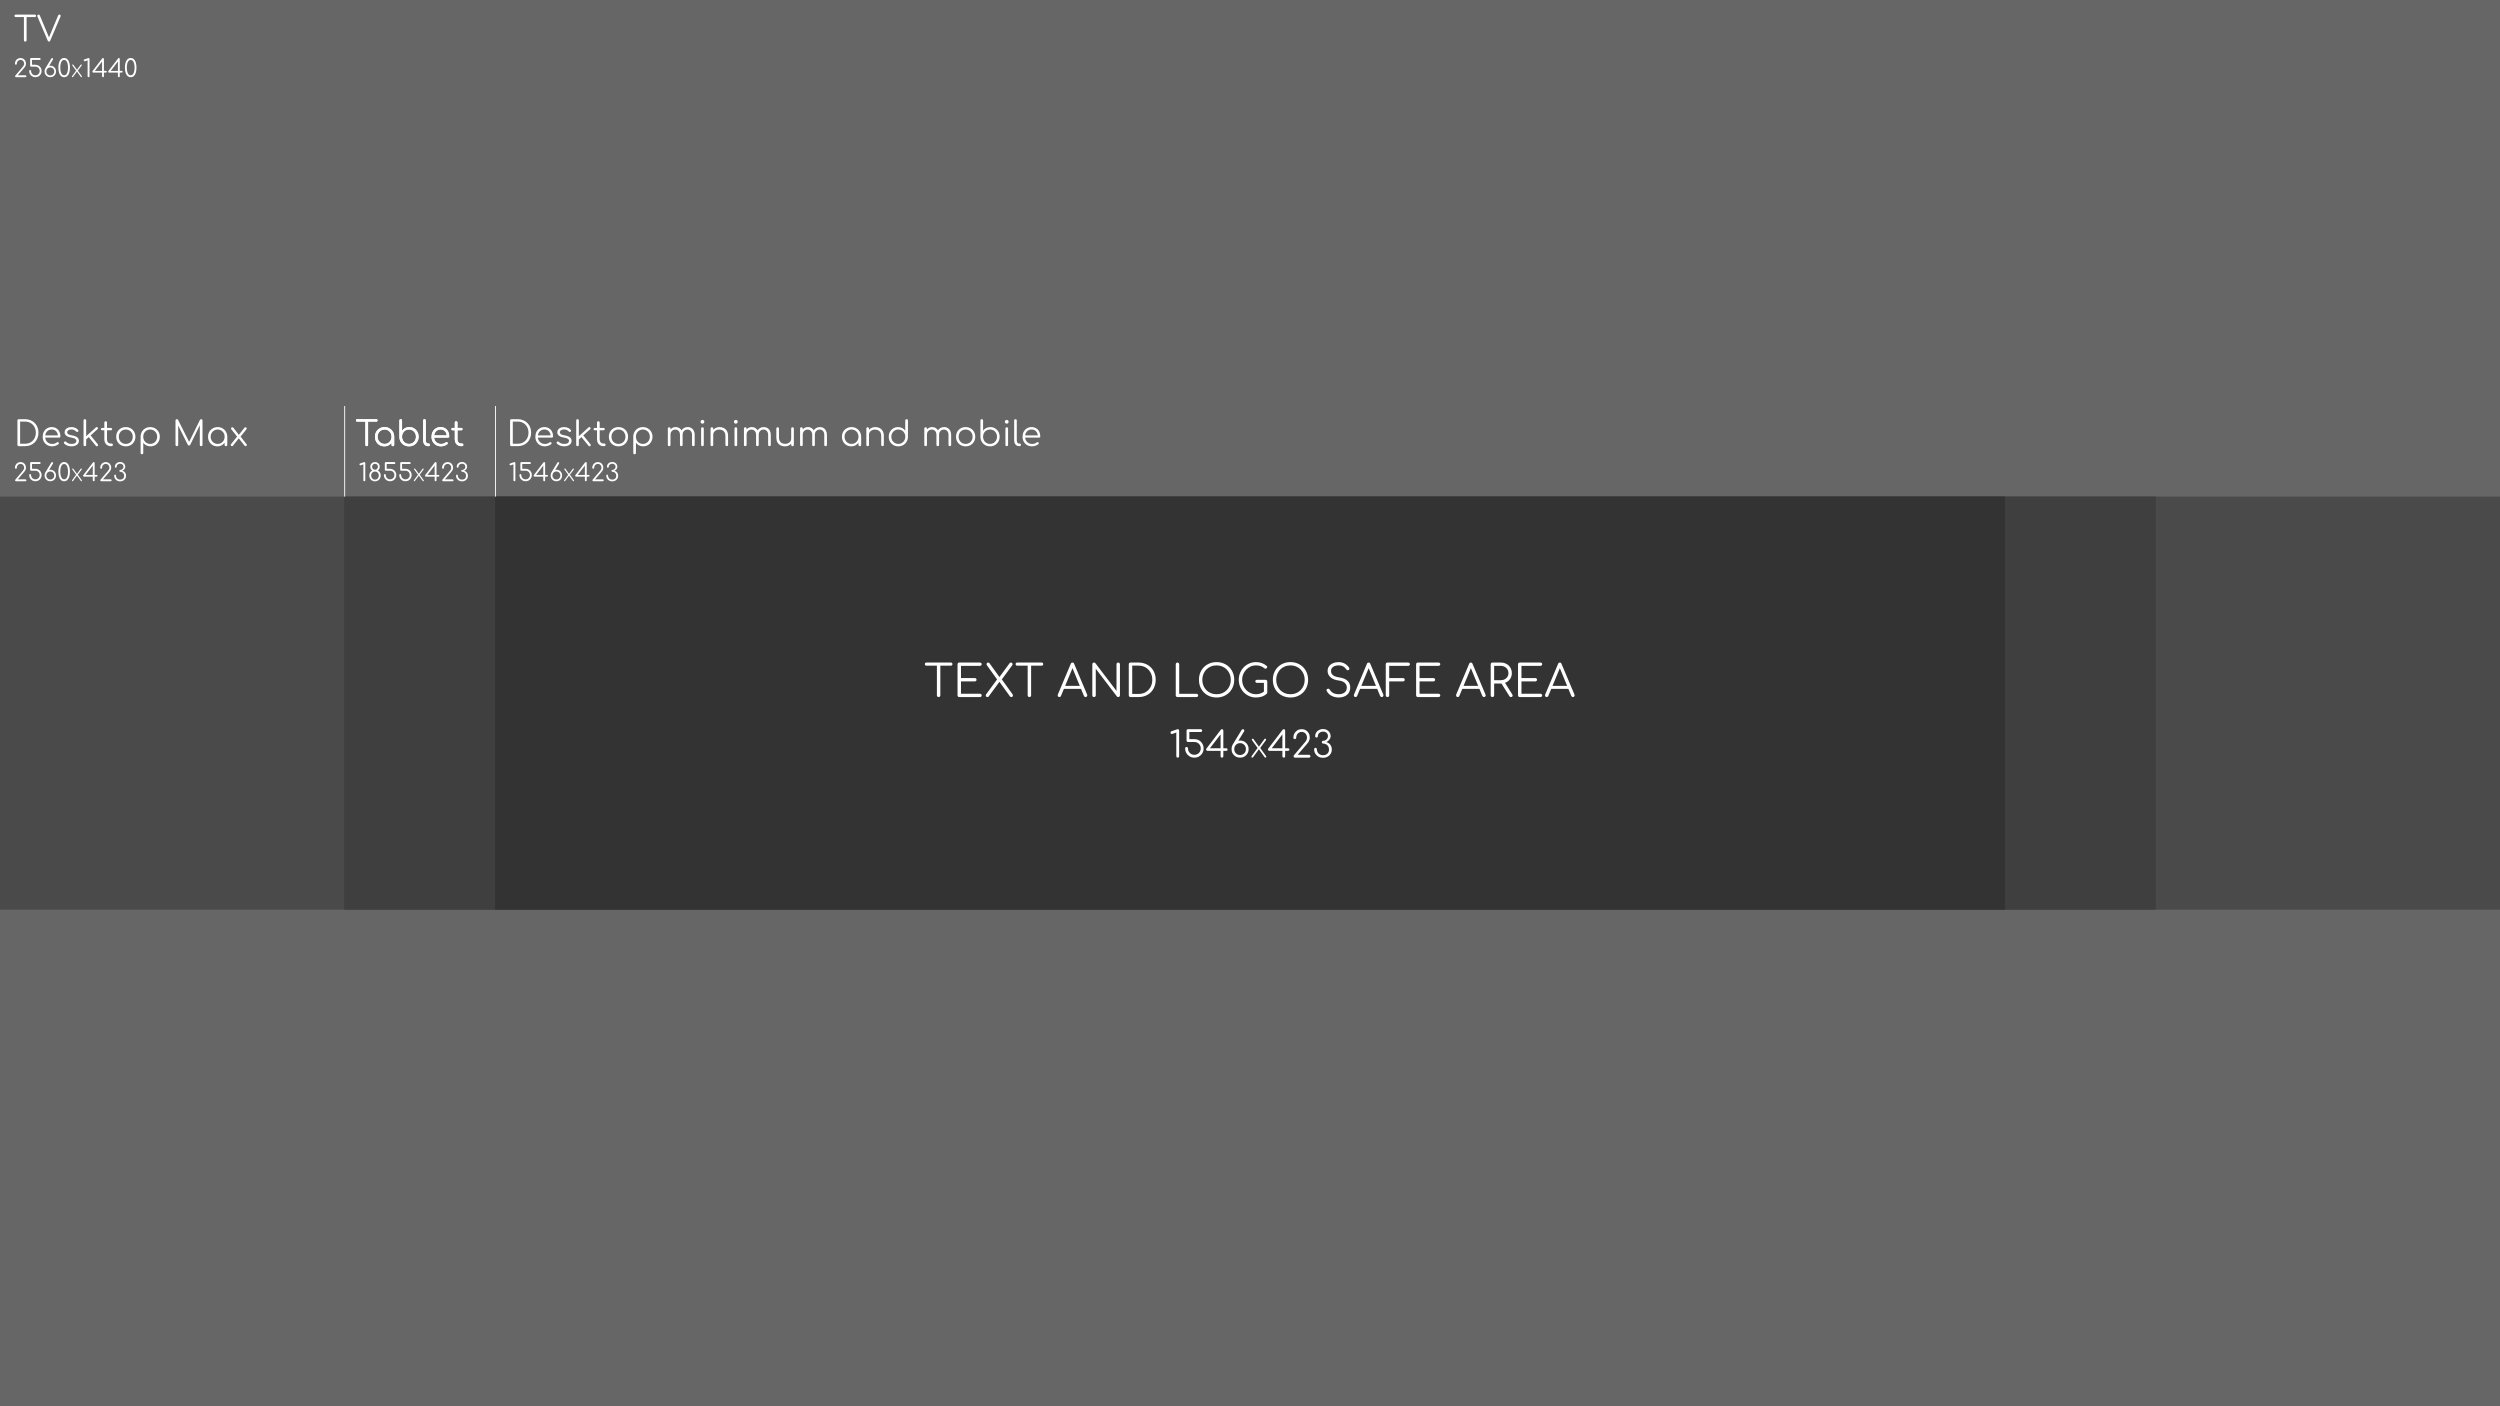 <?xml version="1.0" encoding="UTF-8" standalone="no"?>
<!-- Created with Inkscape (http://www.inkscape.org/) -->

<svg
   xmlns:dc="http://purl.org/dc/elements/1.1/"
   xmlns:cc="http://creativecommons.org/ns#"
   xmlns:rdf="http://www.w3.org/1999/02/22-rdf-syntax-ns#"
   xmlns:svg="http://www.w3.org/2000/svg"
   xmlns="http://www.w3.org/2000/svg"
   xmlns:sodipodi="http://sodipodi.sourceforge.net/DTD/sodipodi-0.dtd"
   xmlns:inkscape="http://www.inkscape.org/namespaces/inkscape"
   version="1.1"
   id="svg869"
   width="2560"
   height="1440"
   viewBox="0 0 2560 1440"
   sodipodi:docname="youtube-channel-art-1440p.svg"
   inkscape:version="0.92.4 5da689c313, 2019-01-14">
  <defs
     id="defs873" />
  <sodipodi:namedview
     pagecolor="#ffffff"
     bordercolor="#666666"
     borderopacity="1"
     objecttolerance="10"
     gridtolerance="10"
     guidetolerance="10"
     inkscape:pageopacity="0"
     inkscape:pageshadow="2"
     inkscape:window-width="1366"
     inkscape:window-height="713"
     id="namedview871"
     showgrid="false"
     width="2580px"
     showguides="true"
     inkscape:guide-bbox="true"
     inkscape:zoom="0.28400295"
     inkscape:cx="497.41423"
     inkscape:cy="712.25517"
     inkscape:window-x="0"
     inkscape:window-y="0"
     inkscape:window-maximized="1"
     inkscape:current-layer="g1316"
     inkscape:pagecheckerboard="true">
    <sodipodi:guide
       position="507,931.5"
       orientation="1,0"
       id="guide885"
       inkscape:locked="false" />
    <sodipodi:guide
       position="352.5,931.5"
       orientation="1,0"
       id="guide887"
       inkscape:locked="false" />
    <sodipodi:guide
       position="0,1440"
       orientation="1,0"
       id="guide891"
       inkscape:locked="false" />
    <sodipodi:guide
       position="2560,1440"
       orientation="0,1"
       id="guide895"
       inkscape:locked="false" />
    <sodipodi:guide
       position="2550,0"
       orientation="0,1"
       id="guide897"
       inkscape:locked="false" />
    <sodipodi:guide
       position="352.5,931.5"
       orientation="0,1"
       id="guide899"
       inkscape:locked="false" />
    <sodipodi:guide
       position="347.5,508.5"
       orientation="0,1"
       id="guide901"
       inkscape:locked="false" />
    <sodipodi:guide
       position="2053,931.5"
       orientation="1,0"
       id="guide903"
       inkscape:locked="false" />
    <sodipodi:guide
       position="2207.5,931.5"
       orientation="1,0"
       id="guide905"
       inkscape:locked="false" />
    <sodipodi:guide
       position="2560,1440"
       orientation="1,0"
       id="guide909"
       inkscape:locked="false" />
  </sodipodi:namedview>
  <g
     id="g1342"
     inkscape:label="Camada 1">
    <g
       id="g1316">
      <rect
         style="fill:#666666;fill-opacity:1;stroke:none;stroke-width:35.946;stroke-miterlimit:4;stroke-dasharray:none;stroke-opacity:1"
         id="rect911"
         width="2560"
         height="1440"
         x="0"
         y="0" />
      <rect
         style="fill:#4a4a4a;fill-opacity:1;stroke:none;stroke-width:102.744;stroke-miterlimit:4;stroke-dasharray:none;stroke-opacity:1"
         id="rect883"
         width="2560"
         height="423"
         x="0"
         y="508.5" />
      <rect
         style="fill:#3f3f3f;fill-opacity:1;stroke:none;stroke-width:80.321;stroke-miterlimit:4;stroke-dasharray:none;stroke-opacity:1"
         id="rect881"
         width="1855"
         height="423"
         x="352.5"
         y="508.5" />
      <rect
         style="fill:#333333;fill-opacity:1;stroke:none;stroke-width:56.668;stroke-miterlimit:4;stroke-dasharray:none;stroke-opacity:1"
         id="rect879"
         width="1546"
         height="423"
         x="507"
         y="508.5" />
    </g>
    <g
       id="g1310"
       style="display:inline">
      <g
         id="g1290">
        <path
           id="path1005"
           style="font-style:normal;font-variant:normal;font-weight:normal;font-stretch:normal;font-size:45.253px;line-height:1.25;font-family:Comfortaa;-inkscape-font-specification:Comfortaa;letter-spacing:0px;word-spacing:0px;fill:#ffffff;fill-opacity:1;stroke:none;stroke-width:1.131"
           d="m 1583.82,713.785 q -1.041,0 -1.493,-0.86 -0.453,-0.86 -0.091,-1.674 l 13.304,-31.586 q 0.498,-1.222 1.72,-1.222 1.177,0 1.674,1.222 l 13.35,31.632 q 0.407,0.86 -0.136,1.674 -0.498,0.815 -1.448,0.815 -0.543,0 -0.996,-0.272 -0.407,-0.272 -0.679,-0.815 l -12.445,-30.184 h 1.403 l -12.535,30.184 q -0.226,0.543 -0.679,0.815 -0.407,0.272 -0.95,0.272 z m 2.987,-8.417 1.358,-3.032 h 18.373 l 1.358,3.032 z m -30.591,8.417 q -0.769,0 -1.267,-0.498 -0.498,-0.498 -0.498,-1.267 v -31.813 q 0,-0.769 0.498,-1.267 0.498,-0.498 1.267,-0.498 h 21.224 q 0.724,0 1.222,0.498 0.543,0.453 0.543,1.222 0,0.679 -0.543,1.177 -0.498,0.498 -1.222,0.498 h -19.459 v 12.49 h 14.164 q 0.769,0 1.267,0.498 0.498,0.498 0.498,1.222 0,0.724 -0.498,1.222 -0.498,0.498 -1.267,0.498 h -14.164 v 12.626 h 19.459 q 0.724,0 1.222,0.498 0.543,0.498 0.543,1.177 0,0.769 -0.543,1.267 -0.498,0.453 -1.222,0.453 z m -27.966,0 q -0.769,0 -1.267,-0.498 -0.498,-0.498 -0.498,-1.267 v -31.813 q 0,-0.769 0.498,-1.267 0.498,-0.498 1.267,-0.498 h 8.462 q 3.304,0 5.883,1.403 2.579,1.358 4.027,3.846 1.493,2.444 1.493,5.657 0,3.077 -1.493,5.476 -1.448,2.398 -4.027,3.756 -2.579,1.358 -5.883,1.358 h -6.697 v 12.083 q 0,0.769 -0.498,1.267 -0.498,0.498 -1.267,0.498 z m 18.916,0 q -0.588,0 -0.95,-0.226 -0.317,-0.226 -0.588,-0.679 l -8.688,-13.847 3.53,-0.905 8.1,12.942 q 0.679,1.086 0.226,1.901 -0.407,0.815 -1.629,0.815 z m -17.151,-17.241 h 6.697 q 2.308,0 4.073,-0.905 1.81,-0.95 2.851,-2.579 1.041,-1.629 1.041,-3.711 0,-2.217 -1.041,-3.892 -1.041,-1.72 -2.851,-2.67 -1.765,-0.95 -4.073,-0.95 h -6.697 z m -37.288,17.241 q -1.041,0 -1.493,-0.86 -0.453,-0.86 -0.091,-1.674 l 13.304,-31.586 q 0.498,-1.222 1.72,-1.222 1.177,0 1.674,1.222 l 13.35,31.632 q 0.407,0.86 -0.136,1.674 -0.498,0.815 -1.448,0.815 -0.543,0 -0.996,-0.272 -0.407,-0.272 -0.679,-0.815 l -12.445,-30.184 h 1.403 l -12.535,30.184 q -0.226,0.543 -0.679,0.815 -0.407,0.272 -0.95,0.272 z m 2.987,-8.417 1.358,-3.032 h 18.373 l 1.357,3.032 z m -43.85,8.417 q -0.769,0 -1.267,-0.498 -0.498,-0.498 -0.498,-1.267 v -31.813 q 0,-0.769 0.498,-1.267 0.498,-0.498 1.267,-0.498 h 21.224 q 0.724,0 1.222,0.498 0.543,0.453 0.543,1.222 0,0.679 -0.543,1.177 -0.498,0.498 -1.222,0.498 h -19.459 v 12.49 h 14.164 q 0.769,0 1.267,0.498 0.498,0.498 0.498,1.222 0,0.724 -0.498,1.222 -0.498,0.498 -1.267,0.498 h -14.164 v 12.626 h 19.459 q 0.724,0 1.222,0.498 0.543,0.498 0.543,1.177 0,0.769 -0.543,1.267 -0.498,0.453 -1.222,0.453 z m -31.089,0 q -0.724,0 -1.267,-0.498 -0.498,-0.543 -0.498,-1.267 v -31.813 q 0,-0.769 0.498,-1.267 0.498,-0.498 1.267,-0.498 h 21.224 q 0.769,0 1.267,0.498 0.498,0.453 0.498,1.222 0,0.679 -0.498,1.177 -0.498,0.498 -1.267,0.498 h -19.459 v 12.49 h 14.164 q 0.769,0 1.267,0.498 0.498,0.498 0.498,1.222 0,0.724 -0.498,1.222 -0.498,0.498 -1.267,0.498 h -14.164 v 14.255 q 0,0.724 -0.498,1.267 -0.498,0.498 -1.267,0.498 z m -32.718,0 q -1.041,0 -1.493,-0.86 -0.453,-0.86 -0.091,-1.674 l 13.304,-31.586 q 0.498,-1.222 1.72,-1.222 1.177,0 1.674,1.222 l 13.35,31.632 q 0.407,0.86 -0.136,1.674 -0.498,0.815 -1.448,0.815 -0.543,0 -0.996,-0.272 -0.407,-0.272 -0.679,-0.815 l -12.444,-30.184 h 1.403 l -12.535,30.184 q -0.226,0.543 -0.679,0.815 -0.407,0.272 -0.95,0.272 z m 2.987,-8.417 1.358,-3.032 h 18.373 l 1.358,3.032 z m -20.137,8.87 q -2.896,0 -5.385,-0.815 -2.444,-0.86 -4.254,-2.398 -1.81,-1.539 -2.76,-3.575 -0.362,-0.724 -0.045,-1.312 0.362,-0.634 1.177,-0.86 0.633,-0.181 1.222,0.136 0.633,0.317 0.95,0.95 0.679,1.312 1.991,2.353 1.312,1.041 3.123,1.629 1.81,0.543 3.982,0.543 2.398,0 4.254,-0.769 1.855,-0.815 2.896,-2.308 1.086,-1.539 1.086,-3.711 0,-2.76 -2.036,-4.752 -2.036,-1.991 -6.381,-2.534 -5.295,-0.634 -8.281,-3.258 -2.987,-2.67 -2.987,-6.516 0,-2.76 1.448,-4.797 1.493,-2.036 4.073,-3.122 2.579,-1.131 5.928,-1.131 2.489,0 4.525,0.815 2.036,0.769 3.53,2.082 1.539,1.267 2.489,2.806 0.453,0.724 0.272,1.403 -0.136,0.679 -0.769,1.041 -0.679,0.317 -1.403,0.09 -0.679,-0.226 -1.041,-0.86 -0.679,-1.041 -1.72,-1.946 -0.996,-0.95 -2.444,-1.493 -1.448,-0.543 -3.484,-0.588 -3.575,0 -5.747,1.539 -2.172,1.493 -2.172,4.39 0,1.539 0.815,2.851 0.815,1.267 2.67,2.217 1.901,0.905 5.068,1.358 5.657,0.815 8.372,3.484 2.76,2.625 2.76,6.878 0,2.444 -0.905,4.344 -0.86,1.901 -2.489,3.213 -1.584,1.267 -3.756,1.946 -2.127,0.679 -4.571,0.679 z m -49.461,0 q -3.937,0 -7.24,-1.358 -3.303,-1.358 -5.747,-3.801 -2.398,-2.444 -3.756,-5.747 -1.312,-3.303 -1.312,-7.24 0,-3.892 1.312,-7.195 1.357,-3.303 3.756,-5.747 2.444,-2.444 5.747,-3.801 3.304,-1.358 7.24,-1.358 3.892,0 7.195,1.358 3.304,1.358 5.747,3.801 2.444,2.444 3.756,5.747 1.358,3.303 1.358,7.195 0,3.937 -1.358,7.24 -1.312,3.303 -3.756,5.747 -2.444,2.444 -5.747,3.801 -3.304,1.358 -7.195,1.358 z m 0,-3.349 q 3.122,0 5.792,-1.086 2.67,-1.131 4.616,-3.122 1.991,-2.036 3.077,-4.706 1.086,-2.715 1.086,-5.883 0,-3.122 -1.086,-5.792 -1.086,-2.715 -3.077,-4.706 -1.946,-2.036 -4.616,-3.122 -2.67,-1.131 -5.792,-1.131 -3.168,0 -5.838,1.131 -2.67,1.086 -4.661,3.122 -1.946,1.991 -3.032,4.706 -1.086,2.67 -1.086,5.792 0,3.168 1.086,5.883 1.086,2.67 3.032,4.706 1.991,1.991 4.661,3.122 2.67,1.086 5.838,1.086 z m -35.342,3.349 q -3.666,0 -6.878,-1.403 -3.168,-1.403 -5.611,-3.892 -2.398,-2.534 -3.756,-5.792 -1.358,-3.303 -1.358,-7.059 0,-3.711 1.312,-6.969 1.358,-3.303 3.756,-5.792 2.444,-2.489 5.611,-3.892 3.213,-1.448 6.924,-1.448 3.258,0 5.928,0.95 2.67,0.95 5.159,3.032 0.407,0.317 0.453,0.769 0.091,0.407 -0.091,0.815 -0.181,0.362 -0.543,0.543 -0.091,0.362 -0.453,0.543 -0.362,0.181 -0.86,0.136 -0.453,-0.045 -0.905,-0.407 -1.765,-1.539 -3.846,-2.263 -2.082,-0.769 -4.842,-0.769 -2.942,0 -5.521,1.177 -2.534,1.177 -4.48,3.213 -1.946,2.036 -3.077,4.706 -1.086,2.67 -1.086,5.657 0,3.077 1.086,5.747 1.131,2.67 3.077,4.706 1.946,2.036 4.48,3.213 2.579,1.131 5.521,1.131 2.489,0 4.706,-0.815 2.217,-0.815 4.209,-2.353 0.543,-0.453 1.131,-0.362 0.633,0.09 1.086,0.543 0.453,0.453 0.453,1.177 0,0.362 -0.091,0.679 -0.091,0.272 -0.407,0.588 -2.308,2.127 -5.159,3.032 -2.851,0.86 -5.928,0.86 z m 11.585,-5.159 -3.439,-0.724 v -9.096 h -7.059 q -0.769,0 -1.267,-0.453 -0.498,-0.453 -0.498,-1.131 0,-0.679 0.498,-1.086 0.498,-0.453 1.267,-0.453 h 8.734 q 0.769,0 1.267,0.498 0.498,0.453 0.498,1.222 z m -51.905,5.159 q -3.937,0 -7.24,-1.358 -3.304,-1.358 -5.747,-3.801 -2.398,-2.444 -3.756,-5.747 -1.312,-3.303 -1.312,-7.24 0,-3.892 1.312,-7.195 1.357,-3.303 3.756,-5.747 2.444,-2.444 5.747,-3.801 3.303,-1.358 7.24,-1.358 3.892,0 7.195,1.358 3.304,1.358 5.747,3.801 2.444,2.444 3.756,5.747 1.358,3.303 1.358,7.195 0,3.937 -1.358,7.24 -1.312,3.303 -3.756,5.747 -2.444,2.444 -5.747,3.801 -3.303,1.358 -7.195,1.358 z m 0,-3.349 q 3.123,0 5.792,-1.086 2.67,-1.131 4.616,-3.122 1.991,-2.036 3.077,-4.706 1.086,-2.715 1.086,-5.883 0,-3.122 -1.086,-5.792 -1.086,-2.715 -3.077,-4.706 -1.946,-2.036 -4.616,-3.122 -2.67,-1.131 -5.792,-1.131 -3.168,0 -5.838,1.131 -2.67,1.086 -4.661,3.122 -1.946,1.991 -3.032,4.706 -1.086,2.67 -1.086,5.792 0,3.168 1.086,5.883 1.086,2.67 3.032,4.706 1.991,1.991 4.661,3.122 2.67,1.086 5.838,1.086 z m -40.049,2.896 q -0.724,0 -1.267,-0.498 -0.498,-0.498 -0.498,-1.267 v -31.813 q 0,-0.724 0.498,-1.222 0.543,-0.543 1.267,-0.543 0.724,0 1.222,0.543 0.543,0.498 0.543,1.222 v 30.229 h 17.694 q 0.724,0 1.222,0.498 0.543,0.453 0.543,1.177 0,0.724 -0.543,1.222 -0.498,0.453 -1.222,0.453 z m -48.104,0 q -0.769,0 -1.267,-0.498 -0.498,-0.498 -0.498,-1.267 v -31.813 q 0,-0.769 0.498,-1.267 0.498,-0.498 1.267,-0.498 h 8.146 q 3.892,0 7.105,1.312 3.258,1.267 5.611,3.665 2.353,2.353 3.62,5.566 1.312,3.213 1.312,7.105 0,3.892 -1.312,7.15 -1.267,3.213 -3.62,5.611 -2.353,2.353 -5.611,3.665 -3.213,1.267 -7.105,1.267 z m 1.765,-3.168 h 6.381 q 4.163,0 7.331,-1.855 3.213,-1.901 5.023,-5.159 1.81,-3.303 1.81,-7.512 0,-4.209 -1.81,-7.467 -1.81,-3.303 -5.023,-5.159 -3.168,-1.855 -7.331,-1.855 h -6.381 z m -39.098,3.168 q -0.769,0 -1.267,-0.498 -0.498,-0.498 -0.498,-1.267 v -31.813 q 0,-0.769 0.498,-1.267 0.498,-0.498 1.267,-0.498 0.815,0 1.358,0.634 l 21.631,28.419 v -27.287 q 0,-0.769 0.498,-1.267 0.498,-0.498 1.267,-0.498 0.724,0 1.222,0.498 0.543,0.498 0.543,1.267 v 31.813 q 0,0.769 -0.543,1.267 -0.498,0.498 -1.222,0.498 -0.362,0 -0.724,-0.136 -0.362,-0.136 -0.588,-0.453 l -21.676,-28.419 v 27.242 q 0,0.769 -0.543,1.267 -0.498,0.498 -1.222,0.498 z m -35.523,0 q -1.041,0 -1.493,-0.86 -0.453,-0.86 -0.091,-1.674 l 13.304,-31.586 q 0.498,-1.222 1.72,-1.222 1.177,0 1.674,1.222 l 13.35,31.632 q 0.407,0.86 -0.136,1.674 -0.498,0.815 -1.448,0.815 -0.543,0 -0.996,-0.272 -0.407,-0.272 -0.679,-0.815 l -12.444,-30.184 h 1.403 l -12.535,30.184 q -0.226,0.543 -0.679,0.815 -0.407,0.272 -0.95,0.272 z m 2.987,-8.417 1.358,-3.032 h 18.373 l 1.358,3.032 z m -33.668,8.417 q -0.724,0 -1.267,-0.498 -0.498,-0.543 -0.498,-1.267 v -33.578 h 3.53 v 33.578 q 0,0.724 -0.498,1.267 -0.498,0.498 -1.267,0.498 z m -12.49,-32.13 q -0.724,0 -1.177,-0.453 -0.453,-0.453 -0.453,-1.131 0,-0.724 0.453,-1.177 0.453,-0.453 1.177,-0.453 h 25.025 q 0.724,0 1.177,0.453 0.453,0.453 0.453,1.177 0,0.679 -0.453,1.131 -0.453,0.453 -1.177,0.453 z m -30.5,32.13 q -0.769,0 -1.222,-0.453 -0.407,-0.453 -0.453,-1.131 -0.045,-0.679 0.407,-1.267 l 11.811,-16.11 1.629,-1.312 10.589,-14.436 q 0.498,-0.634 1.358,-0.634 0.724,0 1.131,0.498 0.453,0.453 0.498,1.131 0.045,0.634 -0.317,1.131 l -11.132,15.114 -1.539,1.267 -11.494,15.657 q -0.498,0.543 -1.267,0.543 z m 24.482,0 q -0.362,0 -0.724,-0.136 -0.362,-0.181 -0.633,-0.498 l -11.268,-15.612 -1.403,-1.041 -10.996,-15.295 q -0.407,-0.543 -0.362,-1.177 0.045,-0.679 0.453,-1.131 0.453,-0.453 1.177,-0.453 0.86,0 1.358,0.634 l 10.634,14.707 1.267,0.86 11.766,16.291 q 0.407,0.543 0.362,1.222 0,0.679 -0.453,1.177 -0.407,0.453 -1.177,0.453 z m -53.308,0 q -0.769,0 -1.267,-0.498 -0.498,-0.498 -0.498,-1.267 v -31.813 q 0,-0.769 0.498,-1.267 0.498,-0.498 1.267,-0.498 h 21.224 q 0.724,0 1.222,0.498 0.543,0.453 0.543,1.222 0,0.679 -0.543,1.177 -0.498,0.498 -1.222,0.498 h -19.459 v 12.49 h 14.164 q 0.769,0 1.267,0.498 0.498,0.498 0.498,1.222 0,0.724 -0.498,1.222 -0.498,0.498 -1.267,0.498 h -14.164 v 12.626 h 19.459 q 0.724,0 1.222,0.498 0.543,0.498 0.543,1.177 0,0.769 -0.543,1.267 -0.498,0.453 -1.222,0.453 z m -21.133,0 q -0.724,0 -1.267,-0.498 -0.498,-0.543 -0.498,-1.267 v -33.578 h 3.53 v 33.578 q 0,0.724 -0.498,1.267 -0.498,0.498 -1.267,0.498 z m -12.49,-32.13 q -0.724,0 -1.177,-0.453 -0.453,-0.453 -0.453,-1.131 0,-0.724 0.453,-1.177 0.453,-0.453 1.177,-0.453 h 25.025 q 0.724,0 1.177,0.453 0.453,0.453 0.453,1.177 0,0.679 -0.453,1.131 -0.453,0.453 -1.177,0.453 z"
           inkscape:connector-curvature="0" />
        <path
           id="path1022"
           style="font-style:normal;font-variant:normal;font-weight:normal;font-stretch:normal;font-size:37.292px;line-height:1.25;font-family:Comfortaa;-inkscape-font-specification:Comfortaa;letter-spacing:0px;word-spacing:0px;fill:#ffffff;fill-opacity:1;stroke:none;stroke-width:0.932"
           d="m 1354.824,776.012 q -2.61,0 -4.699,-1.119 -2.051,-1.156 -3.244,-3.133 -1.193,-1.976 -1.193,-4.475 0,-0.634 0.373,-1.081 0.373,-0.448 1.007,-0.448 0.634,0 1.007,0.448 0.373,0.448 0.373,1.081 0,1.715 0.82,3.095 0.82,1.343 2.237,2.163 1.454,0.783 3.207,0.783 2.909,0 4.55,-1.604 1.641,-1.641 1.641,-4.214 0,-1.827 -0.783,-3.17 -0.783,-1.38 -2.126,-2.126 -1.343,-0.783 -3.021,-0.783 -0.597,0 -1.007,-0.41 -0.41,-0.41 -0.41,-1.044 0,-0.597 0.41,-1.007 0.41,-0.41 1.007,-0.41 1.305,0 2.387,-0.634 1.119,-0.671 1.79,-1.753 0.671,-1.081 0.671,-2.387 0,-1.976 -1.343,-3.282 -1.343,-1.343 -3.58,-1.343 -1.566,0 -2.797,0.634 -1.231,0.597 -1.939,1.641 -0.671,1.007 -0.671,2.312 0,0.634 -0.41,1.081 -0.373,0.41 -0.97,0.41 -0.634,0 -1.007,-0.41 -0.373,-0.448 -0.373,-1.044 0,-2.051 1.044,-3.692 1.081,-1.678 2.909,-2.61 1.827,-0.97 4.214,-0.97 2.163,0 3.878,0.97 1.753,0.932 2.76,2.61 1.044,1.641 1.044,3.692 0,1.268 -0.634,2.461 -0.597,1.193 -1.603,2.163 -1.007,0.932 -2.2,1.454 1.902,0.559 3.17,1.715 1.268,1.156 1.865,2.722 0.597,1.529 0.597,3.207 0,2.461 -1.193,4.4 -1.156,1.902 -3.207,3.021 -2.051,1.081 -4.55,1.081 z m -28.752,-0.186 q -0.597,0 -1.044,-0.41 -0.41,-0.41 -0.41,-1.044 0,-0.559 0.41,-1.007 l 11.3,-13.351 q 0.932,-1.007 1.492,-2.238 0.559,-1.268 0.559,-2.349 0,-1.753 -0.709,-3.095 -0.671,-1.343 -1.939,-2.088 -1.231,-0.783 -2.834,-0.783 -1.566,0 -2.872,0.82 -1.268,0.783 -2.014,2.126 -0.709,1.343 -0.709,3.021 0,0.597 -0.41,1.007 -0.41,0.41 -1.044,0.41 -0.597,0 -1.044,-0.41 -0.41,-0.41 -0.41,-1.007 0,-2.499 1.119,-4.475 1.119,-1.976 3.021,-3.133 1.939,-1.156 4.363,-1.156 2.424,0 4.289,1.119 1.902,1.119 2.946,3.095 1.081,1.976 1.081,4.55 0,1.231 -0.41,2.349 -0.373,1.119 -1.044,2.163 -0.671,1.007 -1.454,1.902 l -9.547,11.076 h 11.672 q 0.597,0 1.007,0.448 0.448,0.448 0.448,1.007 0,0.634 -0.448,1.044 -0.41,0.41 -1.007,0.41 z m -11.523,0 q -0.559,0 -0.97,-0.41 -0.41,-0.41 -0.41,-1.044 v -5.519 h -13.351 q -0.597,0 -1.007,-0.373 -0.373,-0.41 -0.448,-0.932 -0.037,-0.522 0.298,-0.97 l 14.768,-19.317 q 0.186,-0.261 0.448,-0.41 0.298,-0.186 0.746,-0.186 0.597,0 0.97,0.448 0.41,0.41 0.41,1.044 v 18.087 h 2.946 q 0.597,0 1.007,0.298 0.41,0.298 0.41,1.044 0,0.485 -0.41,0.895 -0.41,0.373 -1.007,0.373 h -2.946 v 5.519 q 0,0.634 -0.41,1.044 -0.41,0.41 -1.044,0.41 z m -13.164,-8.465 -0.522,-1.119 h 12.306 v -15.998 l 0.746,0.783 z m -19.031,8.465 q -0.423,0 -0.671,-0.249 -0.224,-0.249 -0.249,-0.622 -0.025,-0.373 0.224,-0.696 l 6.489,-8.851 0.895,-0.721 5.817,-7.931 q 0.274,-0.348 0.746,-0.348 0.398,0 0.622,0.273 0.249,0.249 0.274,0.622 0.025,0.348 -0.174,0.622 l -6.116,8.304 -0.845,0.696 -6.315,8.602 q -0.274,0.298 -0.696,0.298 z m 13.45,0 q -0.199,0 -0.398,-0.075 -0.199,-0.1 -0.348,-0.273 l -6.191,-8.577 -0.771,-0.572 -6.041,-8.403 q -0.224,-0.298 -0.199,-0.646 0.025,-0.373 0.249,-0.622 0.249,-0.249 0.646,-0.249 0.472,0 0.746,0.348 l 5.842,8.08 0.696,0.472 6.464,8.95 q 0.224,0.298 0.199,0.671 0,0.373 -0.249,0.646 -0.224,0.249 -0.646,0.249 z m -25.943,0 q -2.536,0 -4.512,-1.119 -1.976,-1.156 -3.133,-3.133 -1.119,-1.976 -1.119,-4.512 0,-2.499 1.119,-4.475 1.156,-2.014 3.133,-3.133 1.976,-1.156 4.512,-1.156 2.499,0 4.475,1.156 1.976,1.119 3.095,3.133 1.156,1.976 1.156,4.475 0,2.536 -1.156,4.512 -1.119,1.976 -3.095,3.133 -1.976,1.119 -4.475,1.119 z m -0.037,-2.685 q 1.716,0 3.058,-0.783 1.38,-0.783 2.163,-2.163 0.783,-1.38 0.783,-3.133 0,-1.753 -0.783,-3.133 -0.783,-1.38 -2.163,-2.163 -1.343,-0.82 -3.058,-0.82 -1.715,0 -3.058,0.82 -1.343,0.783 -2.126,2.163 -0.783,1.38 -0.783,3.133 0,1.753 0.783,3.133 0.783,1.38 2.126,2.163 1.343,0.783 3.058,0.783 z m -7.645,-10.516 9.211,-15.141 q 0.485,-0.783 1.305,-0.783 0.559,0 0.97,0.336 0.41,0.336 0.485,0.858 0.112,0.522 -0.186,1.007 l -6.153,10.032 z m -10.927,13.201 q -0.559,0 -0.97,-0.41 -0.41,-0.41 -0.41,-1.044 v -5.519 h -13.351 q -0.597,0 -1.007,-0.373 -0.373,-0.41 -0.448,-0.932 -0.037,-0.522 0.298,-0.97 l 14.768,-19.317 q 0.186,-0.261 0.448,-0.41 0.298,-0.186 0.746,-0.186 0.597,0 0.97,0.448 0.41,0.41 0.41,1.044 v 18.087 h 2.946 q 0.597,0 1.007,0.298 0.41,0.298 0.41,1.044 0,0.485 -0.41,0.895 -0.41,0.373 -1.007,0.373 h -2.946 v 5.519 q 0,0.634 -0.41,1.044 -0.41,0.41 -1.044,0.41 z m -13.164,-8.465 -0.522,-1.119 h 12.306 v -15.998 l 0.746,0.783 z m -15.066,8.465 q -2.685,0 -4.811,-1.231 -2.126,-1.268 -3.394,-3.394 -1.231,-2.163 -1.231,-4.848 0,-0.634 0.41,-1.044 0.41,-0.41 1.007,-0.41 0.634,0 1.044,0.41 0.448,0.41 0.448,1.044 0,1.865 0.858,3.356 0.858,1.492 2.312,2.349 1.492,0.858 3.356,0.858 1.865,0 3.356,-0.858 1.492,-0.858 2.349,-2.349 0.858,-1.492 0.858,-3.356 0,-1.865 -0.858,-3.356 -0.858,-1.492 -2.349,-2.349 -1.492,-0.858 -3.356,-0.858 h -6.526 q -0.634,0 -1.044,-0.41 -0.41,-0.448 -0.41,-1.044 v -10.218 q 0,-0.597 0.41,-1.007 0.41,-0.448 1.044,-0.448 h 13.089 q 0.597,0 1.007,0.448 0.448,0.41 0.448,1.007 0,0.597 -0.41,1.044 -0.41,0.41 -1.044,0.41 h -11.672 v 7.309 h 5.109 q 2.722,0 4.848,1.268 2.126,1.231 3.356,3.394 1.268,2.126 1.268,4.811 0,2.685 -1.268,4.848 -1.231,2.126 -3.356,3.394 -2.126,1.231 -4.848,1.231 z m -17.042,0 q -0.597,0 -1.044,-0.41 -0.41,-0.41 -0.41,-1.044 v -24.24 l -3.729,1.305 q -0.41,0.186 -0.746,0.186 -0.634,0 -1.044,-0.41 -0.41,-0.41 -0.41,-1.007 0,-0.448 0.186,-0.82 0.224,-0.373 0.746,-0.559 l 5.743,-1.976 q 0.186,-0.075 0.373,-0.112 0.224,-0.075 0.373,-0.075 0.634,0 1.007,0.448 0.41,0.41 0.41,1.007 v 26.254 q 0,0.634 -0.41,1.044 -0.41,0.41 -1.044,0.41 z"
           inkscape:connector-curvature="0" />
      </g>
      <g
         id="g1286">
        <path
           id="path1150"
           style="font-style:normal;font-variant:normal;font-weight:normal;font-stretch:normal;font-size:35.392px;line-height:1.25;font-family:Comfortaa;-inkscape-font-specification:Comfortaa;letter-spacing:0px;word-spacing:0px;fill:#ffffff;fill-opacity:1;stroke:none;stroke-width:0.885"
           d="m 251.56,456.875 q -0.425,0 -0.708,-0.142 -0.248,-0.142 -0.531,-0.495 l -6.123,-7.786 -1.062,-0.92 -6.158,-7.822 q -0.389,-0.46 -0.389,-0.956 0.035,-0.495 0.354,-0.849 0.319,-0.389 0.92,-0.389 0.602,0 1.026,0.425 l 5.946,7.609 0.956,0.779 6.583,8.423 q 0.46,0.566 0.389,1.062 -0.071,0.495 -0.46,0.779 -0.354,0.283 -0.743,0.283 z m -14.015,0 q -0.566,0 -0.92,-0.354 -0.319,-0.354 -0.354,-0.849 0,-0.495 0.389,-0.956 l 6.512,-8.14 1.522,2.017 -6.194,7.857 q -0.319,0.425 -0.956,0.425 z m 8.282,-9.202 -1.734,-1.77 6.123,-7.751 q 0.248,-0.354 0.531,-0.495 0.319,-0.142 0.637,-0.142 0.602,0 0.92,0.389 0.319,0.354 0.283,0.885 0,0.495 -0.354,0.956 z m -23.217,9.379 q -2.725,0 -4.884,-1.274 -2.159,-1.31 -3.433,-3.539 -1.239,-2.23 -1.239,-5.026 0,-2.831 1.274,-5.061 1.31,-2.23 3.539,-3.504 2.23,-1.31 5.026,-1.31 2.796,0 4.99,1.31 2.23,1.274 3.504,3.504 1.31,2.23 1.345,5.061 l -1.097,0.849 q 0,2.548 -1.203,4.601 -1.168,2.017 -3.221,3.221 -2.017,1.168 -4.601,1.168 z m 0.283,-2.477 q 2.053,0 3.645,-0.956 1.628,-0.956 2.548,-2.619 0.956,-1.699 0.956,-3.787 0,-2.124 -0.956,-3.787 -0.92,-1.663 -2.548,-2.619 -1.593,-0.991 -3.645,-0.991 -2.017,0 -3.645,0.991 -1.628,0.956 -2.584,2.619 -0.956,1.663 -0.956,3.787 0,2.088 0.956,3.787 0.956,1.663 2.584,2.619 1.628,0.956 3.645,0.956 z m 8.459,2.3 q -0.602,0 -0.991,-0.354 -0.389,-0.389 -0.389,-0.991 v -6.052 l 0.672,-2.796 2.088,0.531 v 8.317 q 0,0.602 -0.389,0.991 -0.389,0.354 -0.991,0.354 z m -50.257,0 q -0.566,0 -0.991,-0.389 -0.389,-0.425 -0.389,-0.991 v -24.881 q 0,-0.602 0.389,-0.991 0.425,-0.389 0.991,-0.389 0.849,0 1.239,0.708 l 11.927,23.713 h -1.203 l 11.715,-23.713 q 0.425,-0.708 1.239,-0.708 0.566,0 0.956,0.389 0.389,0.389 0.389,0.991 v 24.881 q 0,0.566 -0.389,0.991 -0.389,0.389 -0.956,0.389 -0.602,0 -1.026,-0.389 -0.389,-0.425 -0.389,-0.991 v -21.306 l 0.602,0.035 -10.441,21.342 q -0.389,0.672 -1.203,0.672 -0.885,0 -1.274,-0.849 l -10.511,-21.023 0.708,-0.177 v 21.306 q 0,0.566 -0.425,0.991 -0.389,0.389 -0.956,0.389 z m -35.746,8.282 q -0.637,0 -1.026,-0.389 -0.354,-0.354 -0.354,-0.991 v -16.705 q 0.035,-2.761 1.31,-4.955 1.31,-2.23 3.504,-3.504 2.23,-1.274 4.99,-1.274 2.831,0 5.061,1.31 2.23,1.274 3.504,3.504 1.31,2.23 1.31,5.061 0,2.796 -1.274,5.026 -1.239,2.23 -3.398,3.539 -2.159,1.274 -4.884,1.274 -2.371,0 -4.318,-0.991 -1.911,-1.026 -3.079,-2.69 v 10.405 q 0,0.637 -0.389,0.991 -0.354,0.389 -0.956,0.389 z m 8.423,-10.582 q 2.053,0 3.681,-0.956 1.628,-0.956 2.548,-2.619 0.956,-1.699 0.956,-3.787 0,-2.124 -0.956,-3.787 -0.92,-1.663 -2.548,-2.619 -1.628,-0.991 -3.681,-0.991 -2.017,0 -3.645,0.991 -1.628,0.956 -2.548,2.619 -0.92,1.663 -0.92,3.787 0,2.088 0.92,3.787 0.92,1.663 2.548,2.619 1.628,0.956 3.645,0.956 z m -24.951,2.477 q -2.831,0 -5.061,-1.274 -2.23,-1.274 -3.504,-3.504 -1.274,-2.23 -1.274,-5.061 0,-2.867 1.274,-5.096 1.274,-2.23 3.504,-3.504 2.23,-1.274 5.061,-1.274 2.831,0 5.026,1.274 2.23,1.274 3.504,3.504 1.274,2.23 1.31,5.096 0,2.831 -1.31,5.061 -1.274,2.23 -3.504,3.504 -2.194,1.274 -5.026,1.274 z m 0,-2.477 q 2.053,0 3.681,-0.956 1.628,-0.956 2.548,-2.619 0.92,-1.663 0.92,-3.787 0,-2.124 -0.92,-3.787 -0.92,-1.699 -2.548,-2.654 -1.628,-0.956 -3.681,-0.956 -2.053,0 -3.681,0.956 -1.628,0.956 -2.584,2.654 -0.92,1.663 -0.92,3.787 0,2.124 0.92,3.787 0.956,1.663 2.584,2.619 1.628,0.956 3.681,0.956 z m -15.466,2.3 q -1.876,0 -3.362,-0.885 -1.451,-0.885 -2.3,-2.407 -0.849,-1.557 -0.849,-3.539 v -17.307 q 0,-0.602 0.354,-0.991 0.389,-0.389 0.991,-0.389 0.602,0 0.991,0.389 0.389,0.389 0.389,0.991 v 17.307 q 0,1.805 1.062,2.973 1.062,1.133 2.725,1.133 h 0.956 q 0.566,0 0.92,0.389 0.354,0.389 0.354,0.991 0,0.602 -0.425,0.991 -0.425,0.354 -1.062,0.354 z m -8.813,-16.28 q -0.531,0 -0.885,-0.319 -0.354,-0.354 -0.354,-0.849 0,-0.531 0.354,-0.849 0.354,-0.354 0.885,-0.354 h 9.025 q 0.531,0 0.885,0.354 0.354,0.319 0.354,0.849 0,0.495 -0.354,0.849 -0.354,0.319 -0.885,0.319 z m -16.776,9.804 -1.663,-1.805 12.104,-10.936 q 0.425,-0.389 0.885,-0.354 0.46,0 0.849,0.425 0.389,0.425 0.354,0.92 0,0.46 -0.425,0.814 z m -0.885,6.477 q -0.602,0 -0.991,-0.354 -0.354,-0.389 -0.354,-0.991 v -24.952 q 0,-0.602 0.354,-0.956 0.389,-0.389 0.991,-0.389 0.602,0 0.956,0.389 0.389,0.354 0.389,0.956 v 24.952 q 0,0.602 -0.389,0.991 -0.354,0.354 -0.956,0.354 z m 13.095,-0.177 q -0.46,0.389 -0.956,0.319 -0.495,-0.035 -0.849,-0.495 l -7.892,-9.697 1.911,-1.699 7.963,9.804 q 0.354,0.425 0.319,0.92 -0.035,0.46 -0.495,0.849 z m -26.757,0.354 q -2.088,0 -4.141,-0.708 -2.053,-0.708 -3.327,-2.124 -0.389,-0.425 -0.319,-0.956 0.071,-0.531 0.531,-0.92 0.495,-0.354 1.026,-0.283 0.531,0.071 0.885,0.46 0.849,0.991 2.23,1.522 1.416,0.531 3.115,0.531 2.619,0 3.787,-0.885 1.168,-0.92 1.203,-2.194 0,-1.274 -1.203,-2.088 -1.203,-0.849 -3.964,-1.31 -3.575,-0.566 -5.238,-1.982 -1.663,-1.416 -1.663,-3.362 0,-1.805 0.956,-3.008 0.956,-1.203 2.548,-1.805 1.593,-0.602 3.504,-0.602 2.371,0 4.07,0.814 1.734,0.814 2.796,2.194 0.354,0.46 0.283,0.956 -0.071,0.495 -0.566,0.814 -0.425,0.248 -0.991,0.177 -0.531,-0.106 -0.92,-0.531 -0.885,-1.026 -2.053,-1.486 -1.168,-0.495 -2.69,-0.495 -1.947,0 -3.115,0.814 -1.168,0.779 -1.168,1.982 0,0.814 0.425,1.416 0.46,0.602 1.522,1.062 1.097,0.46 3.044,0.779 2.654,0.425 4.176,1.274 1.557,0.814 2.194,1.947 0.672,1.097 0.672,2.407 0,1.663 -0.991,2.938 -0.956,1.239 -2.69,1.947 -1.699,0.708 -3.929,0.708 z m -19.713,0 q -2.867,0 -5.096,-1.239 -2.194,-1.274 -3.468,-3.504 -1.239,-2.23 -1.239,-5.096 0,-2.902 1.168,-5.096 1.203,-2.23 3.291,-3.504 2.088,-1.274 4.813,-1.274 2.69,0 4.672,1.239 2.017,1.203 3.115,3.362 1.097,2.159 1.097,4.92 0,0.566 -0.354,0.92 -0.354,0.319 -0.92,0.319 H 45.543 v -2.265 h 15.325 l -1.522,1.097 q 0.035,-2.053 -0.743,-3.681 -0.779,-1.628 -2.23,-2.548 -1.416,-0.92 -3.398,-0.92 -2.017,0 -3.539,0.956 -1.522,0.956 -2.371,2.654 -0.814,1.663 -0.814,3.822 0,2.159 0.92,3.822 0.956,1.663 2.584,2.619 1.628,0.956 3.752,0.956 1.274,0 2.548,-0.425 1.31,-0.46 2.088,-1.133 0.389,-0.319 0.885,-0.319 0.495,-0.035 0.849,0.248 0.46,0.425 0.46,0.92 0.035,0.495 -0.389,0.849 -1.168,0.991 -2.973,1.663 -1.805,0.637 -3.468,0.637 z m -34.295,-0.177 q -0.602,0 -0.991,-0.389 -0.389,-0.389 -0.389,-0.991 v -24.881 q 0,-0.602 0.389,-0.991 0.389,-0.389 0.991,-0.389 h 6.371 q 3.044,0 5.557,1.026 2.548,0.991 4.389,2.867 1.84,1.84 2.831,4.353 1.026,2.513 1.026,5.557 0,3.044 -1.026,5.592 -0.991,2.513 -2.831,4.389 -1.84,1.84 -4.389,2.867 -2.513,0.991 -5.557,0.991 z m 1.38,-2.477 h 4.99 q 3.256,0 5.734,-1.451 2.513,-1.486 3.929,-4.035 1.416,-2.584 1.416,-5.875 0,-3.291 -1.416,-5.84 -1.416,-2.584 -3.929,-4.035 -2.477,-1.451 -5.734,-1.451 h -4.99 z"
           inkscape:connector-curvature="0" />
        <path
           id="path1167"
           style="font-style:normal;font-variant:normal;font-weight:normal;font-stretch:normal;font-size:25.107px;line-height:1.25;font-family:Comfortaa;-inkscape-font-specification:Comfortaa;letter-spacing:0px;word-spacing:0px;fill:#ffffff;fill-opacity:1;stroke:none;stroke-width:0.628"
           d="m 123.053,492.927 q -1.757,0 -3.163,-0.753 -1.381,-0.778 -2.184,-2.109 -0.803,-1.331 -0.803,-3.013 0,-0.427 0.251,-0.728 0.251,-0.301 0.678,-0.301 0.427,0 0.678,0.301 0.251,0.301 0.251,0.728 0,1.155 0.552,2.084 0.552,0.904 1.506,1.456 0.979,0.527 2.159,0.527 1.958,0 3.063,-1.08 1.105,-1.105 1.105,-2.837 0,-1.23 -0.527,-2.134 -0.527,-0.929 -1.431,-1.431 -0.904,-0.527 -2.034,-0.527 -0.402,0 -0.678,-0.276 -0.276,-0.276 -0.276,-0.703 0,-0.402 0.276,-0.678 0.276,-0.276 0.678,-0.276 0.879,0 1.607,-0.427 0.753,-0.452 1.205,-1.18 0.452,-0.728 0.452,-1.607 0,-1.331 -0.904,-2.209 -0.904,-0.904 -2.41,-0.904 -1.054,0 -1.883,0.427 -0.829,0.402 -1.306,1.105 -0.452,0.678 -0.452,1.557 0,0.427 -0.276,0.728 -0.251,0.276 -0.653,0.276 -0.427,0 -0.678,-0.276 -0.251,-0.301 -0.251,-0.703 0,-1.381 0.703,-2.486 0.728,-1.13 1.958,-1.757 1.23,-0.653 2.837,-0.653 1.456,0 2.611,0.653 1.18,0.628 1.858,1.757 0.703,1.105 0.703,2.486 0,0.854 -0.427,1.657 -0.402,0.803 -1.08,1.456 -0.678,0.628 -1.481,0.979 1.28,0.377 2.134,1.155 0.854,0.778 1.255,1.833 0.402,1.029 0.402,2.159 0,1.657 -0.803,2.963 -0.778,1.28 -2.159,2.034 -1.381,0.728 -3.063,0.728 z m -19.357,-0.126 q -0.402,0 -0.703,-0.276 -0.276,-0.276 -0.276,-0.703 0,-0.377 0.276,-0.678 l 7.607,-8.988 q 0.628,-0.678 1.004,-1.506 0.377,-0.854 0.377,-1.582 0,-1.18 -0.477,-2.084 -0.452,-0.904 -1.306,-1.406 -0.829,-0.527 -1.908,-0.527 -1.054,0 -1.933,0.552 -0.854,0.527 -1.356,1.431 -0.477,0.904 -0.477,2.034 0,0.402 -0.276,0.678 -0.276,0.276 -0.703,0.276 -0.402,0 -0.703,-0.276 -0.276,-0.276 -0.276,-0.678 0,-1.682 0.753,-3.013 0.753,-1.331 2.034,-2.109 1.306,-0.778 2.938,-0.778 1.632,0 2.887,0.753 1.28,0.753 1.983,2.084 0.728,1.331 0.728,3.063 0,0.829 -0.276,1.582 -0.251,0.753 -0.703,1.456 -0.452,0.678 -0.979,1.28 l -6.427,7.457 h 7.858 q 0.402,0 0.678,0.301 0.301,0.301 0.301,0.678 0,0.427 -0.301,0.703 -0.276,0.276 -0.678,0.276 z m -7.758,0 q -0.377,0 -0.653,-0.276 -0.276,-0.276 -0.276,-0.703 v -3.716 h -8.988 q -0.402,0 -0.678,-0.251 -0.251,-0.276 -0.301,-0.628 -0.025,-0.351 0.201,-0.653 l 9.942,-13.005 q 0.126,-0.176 0.301,-0.276 0.201,-0.126 0.502,-0.126 0.402,0 0.653,0.301 0.276,0.276 0.276,0.703 v 12.177 h 1.983 q 0.402,0 0.678,0.201 0.276,0.201 0.276,0.703 0,0.326 -0.276,0.603 -0.276,0.251 -0.678,0.251 h -1.983 v 3.716 q 0,0.427 -0.276,0.703 -0.276,0.276 -0.703,0.276 z m -8.863,-5.699 -0.351,-0.753 h 8.285 v -10.771 l 0.502,0.527 z m -12.813,5.699 q -0.285,0 -0.452,-0.167 -0.151,-0.167 -0.167,-0.418 -0.017,-0.251 0.151,-0.469 l 4.369,-5.959 0.603,-0.485 3.917,-5.339 q 0.184,-0.234 0.502,-0.234 0.268,0 0.418,0.184 0.167,0.167 0.184,0.418 0.017,0.234 -0.117,0.418 l -4.118,5.59 -0.569,0.469 -4.251,5.791 q -0.184,0.201 -0.469,0.201 z m 9.055,0 q -0.134,0 -0.268,-0.05 -0.134,-0.067 -0.234,-0.184 l -4.168,-5.775 -0.519,-0.385 -4.067,-5.657 q -0.151,-0.201 -0.134,-0.435 0.017,-0.251 0.167,-0.418 0.167,-0.167 0.435,-0.167 0.318,0 0.502,0.234 l 3.933,5.44 0.469,0.318 4.352,6.026 q 0.151,0.201 0.134,0.452 0,0.251 -0.167,0.435 -0.151,0.167 -0.435,0.167 z m -17.642,0 q -1.858,0 -3.189,-1.18 -1.331,-1.18 -2.034,-3.364 -0.678,-2.209 -0.678,-5.298 0,-3.038 0.678,-5.247 0.703,-2.209 2.034,-3.389 1.331,-1.18 3.189,-1.18 1.908,0 3.214,1.205 1.331,1.18 2.009,3.389 0.703,2.209 0.703,5.222 0,3.063 -0.703,5.272 -0.678,2.184 -2.009,3.389 -1.306,1.18 -3.214,1.18 z m 0,-1.958 q 1.356,0 2.235,-1.004 0.879,-1.029 1.306,-2.812 0.427,-1.783 0.427,-4.067 0,-2.26 -0.452,-4.017 -0.427,-1.783 -1.306,-2.812 -0.879,-1.029 -2.209,-1.029 -1.331,0 -2.209,1.029 -0.854,1.004 -1.306,2.787 -0.427,1.783 -0.427,4.042 0,2.31 0.427,4.092 0.452,1.757 1.306,2.787 0.879,1.004 2.209,1.004 z m -14.16,1.958 q -1.707,0 -3.038,-0.753 -1.331,-0.778 -2.109,-2.109 -0.753,-1.331 -0.753,-3.038 0,-1.682 0.753,-3.013 0.778,-1.356 2.109,-2.109 1.331,-0.778 3.038,-0.778 1.682,0 3.013,0.778 1.331,0.753 2.084,2.109 0.778,1.331 0.778,3.013 0,1.707 -0.778,3.038 -0.753,1.331 -2.084,2.109 -1.331,0.753 -3.013,0.753 z m -0.025,-1.808 q 1.155,0 2.059,-0.527 0.929,-0.527 1.456,-1.456 0.527,-0.929 0.527,-2.109 0,-1.18 -0.527,-2.109 -0.527,-0.929 -1.456,-1.456 -0.904,-0.552 -2.059,-0.552 -1.155,0 -2.059,0.552 -0.904,0.527 -1.431,1.456 -0.527,0.929 -0.527,2.109 0,1.18 0.527,2.109 0.527,0.929 1.431,1.456 0.904,0.527 2.059,0.527 z m -5.147,-7.08 6.201,-10.193 q 0.326,-0.527 0.879,-0.527 0.377,0 0.653,0.226 0.276,0.226 0.326,0.577 0.075,0.351 -0.126,0.678 l -4.143,6.754 z m -10.118,8.888 q -1.808,0 -3.239,-0.829 -1.431,-0.854 -2.285,-2.285 -0.829,-1.456 -0.829,-3.264 0,-0.427 0.276,-0.703 0.276,-0.276 0.678,-0.276 0.427,0 0.703,0.276 0.301,0.276 0.301,0.703 0,1.255 0.577,2.26 0.577,1.004 1.557,1.582 1.004,0.577 2.26,0.577 1.255,0 2.26,-0.577 1.004,-0.577 1.582,-1.582 0.577,-1.004 0.577,-2.26 0,-1.255 -0.577,-2.26 -0.577,-1.004 -1.582,-1.582 -1.004,-0.577 -2.26,-0.577 h -4.394 q -0.427,0 -0.703,-0.276 -0.276,-0.301 -0.276,-0.703 v -6.879 q 0,-0.402 0.276,-0.678 0.276,-0.301 0.703,-0.301 h 8.813 q 0.402,0 0.678,0.301 0.301,0.276 0.301,0.678 0,0.402 -0.276,0.703 -0.276,0.276 -0.703,0.276 h -7.858 v 4.921 h 3.44 q 1.833,0 3.264,0.854 1.431,0.829 2.26,2.285 0.854,1.431 0.854,3.239 0,1.808 -0.854,3.264 -0.829,1.431 -2.26,2.285 -1.431,0.829 -3.264,0.829 z m -19.809,0 q -0.402,0 -0.703,-0.276 -0.276,-0.276 -0.276,-0.703 0,-0.377 0.276,-0.678 l 7.607,-8.988 q 0.628,-0.678 1.004,-1.506 0.377,-0.854 0.377,-1.582 0,-1.18 -0.477,-2.084 -0.452,-0.904 -1.306,-1.406 -0.829,-0.527 -1.908,-0.527 -1.054,0 -1.933,0.552 -0.854,0.527 -1.356,1.431 -0.477,0.904 -0.477,2.034 0,0.402 -0.276,0.678 -0.276,0.276 -0.703,0.276 -0.402,0 -0.703,-0.276 -0.276,-0.276 -0.276,-0.678 0,-1.682 0.753,-3.013 0.753,-1.331 2.034,-2.109 1.306,-0.778 2.938,-0.778 1.632,0 2.887,0.753 1.28,0.753 1.983,2.084 0.728,1.331 0.728,3.063 0,0.829 -0.276,1.582 -0.251,0.753 -0.703,1.456 -0.452,0.678 -0.979,1.28 l -6.427,7.457 h 7.858 q 0.402,0 0.678,0.301 0.301,0.301 0.301,0.678 0,0.427 -0.301,0.703 -0.276,0.276 -0.678,0.276 z"
           inkscape:connector-curvature="0" />
      </g>
      <g
         id="g1282">
        <path
           id="path1172"
           style="font-style:normal;font-variant:normal;font-weight:normal;font-stretch:normal;font-size:35.392px;line-height:1.25;font-family:Comfortaa;-inkscape-font-specification:Comfortaa;letter-spacing:0px;word-spacing:0px;fill:#ffffff;fill-opacity:1;stroke:none;stroke-width:0.885"
           d="m 50.179,42.591 q -0.885,0 -1.274,-0.885 L 38.393,17.108 q -0.389,-0.991 -0.071,-1.557 0.354,-0.602 1.203,-0.602 0.885,0 1.274,0.885 l 9.768,23.359 h -0.779 l 9.733,-23.288 q 0.212,-0.531 0.531,-0.743 0.319,-0.212 0.849,-0.212 0.814,0 1.097,0.637 0.283,0.602 -0.035,1.38 l -10.547,24.739 q -0.212,0.495 -0.531,0.708 -0.319,0.177 -0.708,0.177 z m -24.314,0 q -0.566,0 -0.991,-0.389 -0.389,-0.425 -0.389,-0.991 v -26.261 h 2.761 v 26.261 q 0,0.566 -0.389,0.991 -0.389,0.389 -0.991,0.389 z M 16.096,17.462 q -0.566,0 -0.92,-0.354 -0.354,-0.354 -0.354,-0.885 0,-0.566 0.354,-0.92 0.354,-0.354 0.92,-0.354 h 19.572 q 0.566,0 0.92,0.354 0.354,0.354 0.354,0.92 0,0.531 -0.354,0.885 -0.354,0.354 -0.92,0.354 z"
           inkscape:connector-curvature="0" />
        <path
           id="path1191"
           style="font-style:normal;font-variant:normal;font-weight:normal;font-stretch:normal;font-size:25.107px;line-height:1.25;font-family:Comfortaa;-inkscape-font-specification:Comfortaa;letter-spacing:0px;word-spacing:0px;fill:#ffffff;fill-opacity:1;stroke:none;stroke-width:0.628"
           d="m 133.824,79.056 q -1.858,0 -3.189,-1.18 -1.331,-1.18 -2.034,-3.364 -0.678,-2.209 -0.678,-5.298 0,-3.038 0.678,-5.247 0.703,-2.209 2.034,-3.389 1.331,-1.18 3.189,-1.18 1.908,0 3.214,1.205 1.331,1.18 2.009,3.389 0.703,2.209 0.703,5.222 0,3.063 -0.703,5.272 -0.678,2.184 -2.009,3.389 -1.306,1.18 -3.214,1.18 z m 0,-1.958 q 1.356,0 2.235,-1.004 0.879,-1.029 1.306,-2.812 0.427,-1.783 0.427,-4.067 0,-2.26 -0.452,-4.017 -0.427,-1.783 -1.306,-2.812 -0.879,-1.029 -2.209,-1.029 -1.331,0 -2.209,1.029 -0.854,1.004 -1.306,2.787 -0.427,1.783 -0.427,4.042 0,2.31 0.427,4.092 0.452,1.757 1.306,2.787 0.879,1.004 2.209,1.004 z m -12.152,1.958 q -0.377,0 -0.653,-0.276 -0.276,-0.276 -0.276,-0.703 V 74.361 h -8.988 q -0.402,0 -0.678,-0.251 -0.251,-0.276 -0.301,-0.628 -0.025,-0.351 0.201,-0.653 l 9.942,-13.005 q 0.126,-0.176 0.301,-0.276 0.201,-0.126 0.502,-0.126 0.402,0 0.653,0.301 0.276,0.276 0.276,0.703 v 12.177 h 1.983 q 0.402,0 0.678,0.201 0.276,0.201 0.276,0.703 0,0.326 -0.276,0.603 -0.276,0.251 -0.678,0.251 h -1.983 v 3.716 q 0,0.427 -0.276,0.703 -0.276,0.276 -0.703,0.276 z m -8.863,-5.699 -0.351,-0.753 h 8.285 V 61.833 l 0.502,0.527 z m -7.381,5.699 q -0.377,0 -0.653,-0.276 -0.276,-0.276 -0.276,-0.703 V 74.361 h -8.988 q -0.402,0 -0.678,-0.251 -0.251,-0.276 -0.301,-0.628 -0.025,-0.351 0.201,-0.653 l 9.942,-13.005 q 0.126,-0.176 0.301,-0.276 0.201,-0.126 0.502,-0.126 0.402,0 0.653,0.301 0.276,0.276 0.276,0.703 v 12.177 h 1.983 q 0.402,0 0.678,0.201 0.276,0.201 0.276,0.703 0,0.326 -0.276,0.603 -0.276,0.251 -0.678,0.251 h -1.983 v 3.716 q 0,0.427 -0.276,0.703 -0.276,0.276 -0.703,0.276 z m -8.863,-5.699 -0.351,-0.753 h 8.285 V 61.833 l 0.502,0.527 z m -5.875,5.699 q -0.402,0 -0.703,-0.276 -0.276,-0.276 -0.276,-0.703 V 61.758 l -2.511,0.879 q -0.276,0.126 -0.502,0.126 -0.427,0 -0.703,-0.276 -0.276,-0.276 -0.276,-0.678 0,-0.301 0.126,-0.552 0.151,-0.251 0.502,-0.377 l 3.866,-1.331 q 0.126,-0.05 0.251,-0.075 0.151,-0.05 0.251,-0.05 0.427,0 0.678,0.301 0.276,0.276 0.276,0.678 v 17.675 q 0,0.427 -0.276,0.703 -0.276,0.276 -0.703,0.276 z m -16.428,0 q -0.285,0 -0.452,-0.167 -0.151,-0.167 -0.167,-0.418 -0.017,-0.251 0.151,-0.469 l 4.369,-5.959 0.603,-0.485 3.917,-5.339 q 0.184,-0.234 0.502,-0.234 0.268,0 0.418,0.184 0.167,0.167 0.184,0.418 0.017,0.234 -0.117,0.418 l -4.118,5.59 -0.569,0.469 -4.251,5.791 q -0.184,0.201 -0.469,0.201 z m 9.055,0 q -0.134,0 -0.268,-0.05 -0.134,-0.067 -0.234,-0.184 l -4.168,-5.775 -0.519,-0.385 -4.067,-5.657 q -0.151,-0.201 -0.134,-0.435 0.017,-0.251 0.167,-0.418 0.167,-0.167 0.435,-0.167 0.318,0 0.502,0.234 l 3.933,5.44 0.469,0.318 4.352,6.026 q 0.151,0.201 0.134,0.452 0,0.251 -0.167,0.435 -0.151,0.167 -0.435,0.167 z m -17.642,0 q -1.858,0 -3.189,-1.18 -1.331,-1.18 -2.034,-3.364 -0.678,-2.209 -0.678,-5.298 0,-3.038 0.678,-5.247 0.703,-2.209 2.034,-3.389 1.331,-1.18 3.189,-1.18 1.908,0 3.214,1.205 1.331,1.18 2.009,3.389 0.703,2.209 0.703,5.222 0,3.063 -0.703,5.272 -0.678,2.184 -2.009,3.389 -1.306,1.18 -3.214,1.18 z m 0,-1.958 q 1.356,0 2.235,-1.004 0.879,-1.029 1.306,-2.812 0.427,-1.783 0.427,-4.067 0,-2.26 -0.452,-4.017 -0.427,-1.783 -1.306,-2.812 -0.879,-1.029 -2.209,-1.029 -1.331,0 -2.209,1.029 -0.854,1.004 -1.306,2.787 -0.427,1.783 -0.427,4.042 0,2.31 0.427,4.092 0.452,1.757 1.306,2.787 0.879,1.004 2.209,1.004 z m -14.16,1.958 q -1.707,0 -3.038,-0.753 -1.331,-0.778 -2.109,-2.109 -0.753,-1.331 -0.753,-3.038 0,-1.682 0.753,-3.013 0.778,-1.356 2.109,-2.109 1.331,-0.778 3.038,-0.778 1.682,0 3.013,0.778 1.331,0.753 2.084,2.109 0.778,1.331 0.778,3.013 0,1.707 -0.778,3.038 -0.753,1.331 -2.084,2.109 -1.331,0.753 -3.013,0.753 z m -0.025,-1.808 q 1.155,0 2.059,-0.527 0.929,-0.527 1.456,-1.456 0.527,-0.929 0.527,-2.109 0,-1.18 -0.527,-2.109 -0.527,-0.929 -1.456,-1.456 -0.904,-0.552 -2.059,-0.552 -1.155,0 -2.059,0.552 -0.904,0.527 -1.431,1.456 -0.527,0.929 -0.527,2.109 0,1.18 0.527,2.109 0.527,0.929 1.431,1.456 0.904,0.527 2.059,0.527 z m -5.147,-7.08 6.201,-10.193 q 0.326,-0.527 0.879,-0.527 0.377,0 0.653,0.226 0.276,0.226 0.326,0.577 0.075,0.351 -0.126,0.678 l -4.143,6.754 z M 36.225,79.056 q -1.808,0 -3.239,-0.829 -1.431,-0.854 -2.285,-2.285 -0.829,-1.456 -0.829,-3.264 0,-0.427 0.276,-0.703 0.276,-0.276 0.678,-0.276 0.427,0 0.703,0.276 0.301,0.276 0.301,0.703 0,1.255 0.577,2.26 0.577,1.004 1.557,1.582 1.004,0.577 2.26,0.577 1.255,0 2.26,-0.577 1.004,-0.577 1.582,-1.582 0.577,-1.004 0.577,-2.26 0,-1.255 -0.577,-2.26 -0.577,-1.004 -1.582,-1.582 -1.004,-0.577 -2.26,-0.577 h -4.394 q -0.427,0 -0.703,-0.276 -0.276,-0.301 -0.276,-0.703 v -6.879 q 0,-0.402 0.276,-0.678 0.276,-0.301 0.703,-0.301 h 8.813 q 0.402,0 0.678,0.301 0.301,0.276 0.301,0.678 0,0.402 -0.276,0.703 -0.276,0.276 -0.703,0.276 h -7.858 v 4.921 h 3.44 q 1.833,0 3.264,0.854 1.431,0.829 2.26,2.285 0.854,1.431 0.854,3.239 0,1.808 -0.854,3.264 -0.829,1.431 -2.26,2.285 -1.431,0.829 -3.264,0.829 z m -19.809,0 q -0.402,0 -0.703,-0.276 -0.276,-0.276 -0.276,-0.703 0,-0.377 0.276,-0.678 l 7.607,-8.988 q 0.628,-0.678 1.004,-1.506 0.377,-0.854 0.377,-1.582 0,-1.18 -0.477,-2.084 -0.452,-0.904 -1.306,-1.406 -0.829,-0.527 -1.908,-0.527 -1.054,0 -1.933,0.552 -0.854,0.527 -1.356,1.431 -0.477,0.904 -0.477,2.034 0,0.402 -0.276,0.678 -0.276,0.276 -0.703,0.276 -0.402,0 -0.703,-0.276 -0.276,-0.276 -0.276,-0.678 0,-1.682 0.753,-3.013 0.753,-1.331 2.034,-2.109 1.306,-0.778 2.938,-0.778 1.632,0 2.887,0.753 1.28,0.753 1.983,2.084 0.728,1.331 0.728,3.063 0,0.829 -0.276,1.582 -0.251,0.753 -0.703,1.456 -0.452,0.678 -0.979,1.28 l -6.427,7.457 h 7.858 q 0.402,0 0.678,0.301 0.301,0.301 0.301,0.678 0,0.427 -0.301,0.703 -0.276,0.276 -0.678,0.276 z"
           inkscape:connector-curvature="0" />
      </g>
      <g
         id="g1278">
        <path
           id="path1069"
           style="font-style:normal;font-variant:normal;font-weight:normal;font-stretch:normal;font-size:35.392px;line-height:1.25;font-family:Comfortaa;-inkscape-font-specification:Comfortaa;letter-spacing:0px;word-spacing:0px;fill:#ffffff;fill-opacity:1;stroke:none;stroke-width:0.885"
           d="m 1056.903,457.052 q -2.867,0 -5.096,-1.239 -2.194,-1.274 -3.469,-3.504 -1.239,-2.23 -1.239,-5.096 0,-2.902 1.168,-5.096 1.203,-2.23 3.292,-3.504 2.088,-1.274 4.813,-1.274 2.69,0 4.672,1.239 2.017,1.203 3.115,3.362 1.097,2.159 1.097,4.92 0,0.566 -0.354,0.92 -0.354,0.319 -0.92,0.319 h -15.042 v -2.265 h 15.325 l -1.522,1.097 q 0.035,-2.053 -0.743,-3.681 -0.779,-1.628 -2.23,-2.548 -1.416,-0.92 -3.398,-0.92 -2.017,0 -3.539,0.956 -1.522,0.956 -2.371,2.654 -0.814,1.663 -0.814,3.822 0,2.159 0.92,3.822 0.956,1.663 2.584,2.619 1.628,0.956 3.752,0.956 1.274,0 2.548,-0.425 1.31,-0.46 2.088,-1.133 0.389,-0.319 0.885,-0.319 0.495,-0.035 0.849,0.248 0.46,0.425 0.46,0.92 0.035,0.495 -0.389,0.849 -1.168,0.991 -2.973,1.663 -1.805,0.637 -3.469,0.637 z m -13.52,-0.177 q -1.416,0 -2.548,-0.779 -1.097,-0.779 -1.734,-2.159 -0.602,-1.38 -0.602,-3.185 v -20.174 q 0,-0.602 0.354,-0.956 0.389,-0.389 0.991,-0.389 0.602,0 0.956,0.389 0.389,0.354 0.389,0.956 v 20.174 q 0,1.522 0.602,2.477 0.637,0.956 1.593,0.956 h 0.885 q 0.531,0 0.849,0.389 0.319,0.354 0.319,0.956 0,0.602 -0.46,0.991 -0.425,0.354 -1.133,0.354 z m -12.458,0 q -0.637,0 -1.026,-0.354 -0.354,-0.389 -0.354,-1.026 v -16.599 q 0,-0.637 0.354,-0.991 0.389,-0.389 1.026,-0.389 0.602,0 0.956,0.389 0.389,0.354 0.389,0.991 v 16.599 q 0,0.637 -0.389,1.026 -0.354,0.354 -0.956,0.354 z m -0.035,-23.04 q -0.779,0 -1.345,-0.566 -0.566,-0.566 -0.566,-1.38 0,-0.885 0.566,-1.38 0.602,-0.531 1.38,-0.531 0.743,0 1.31,0.531 0.602,0.495 0.602,1.38 0,0.814 -0.566,1.38 -0.566,0.566 -1.38,0.566 z m -17.13,23.217 q -2.761,0 -4.99,-1.274 -2.194,-1.274 -3.504,-3.468 -1.274,-2.23 -1.31,-4.99 v -16.705 q 0,-0.637 0.354,-0.991 0.389,-0.389 1.026,-0.389 0.602,0 0.956,0.389 0.389,0.354 0.389,0.991 V 441.019 q 1.168,-1.663 3.079,-2.654 1.946,-1.026 4.318,-1.026 2.725,0 4.884,1.31 2.159,1.274 3.398,3.504 1.274,2.23 1.274,5.026 0,2.831 -1.31,5.061 -1.274,2.23 -3.504,3.539 -2.23,1.274 -5.061,1.274 z m 0,-2.477 q 2.053,0 3.681,-0.956 1.628,-0.991 2.548,-2.654 0.956,-1.663 0.956,-3.787 0,-2.088 -0.956,-3.752 -0.92,-1.699 -2.548,-2.654 -1.628,-0.956 -3.681,-0.956 -2.017,0 -3.645,0.956 -1.628,0.956 -2.548,2.654 -0.92,1.663 -0.92,3.752 0,2.124 0.92,3.787 0.92,1.663 2.548,2.654 1.628,0.956 3.645,0.956 z m -24.951,2.477 q -2.831,0 -5.061,-1.274 -2.23,-1.274 -3.504,-3.504 -1.274,-2.23 -1.274,-5.061 0,-2.867 1.274,-5.096 1.274,-2.23 3.504,-3.504 2.23,-1.274 5.061,-1.274 2.831,0 5.026,1.274 2.23,1.274 3.504,3.504 1.274,2.23 1.31,5.096 0,2.831 -1.31,5.061 -1.274,2.23 -3.504,3.504 -2.194,1.274 -5.026,1.274 z m 0,-2.477 q 2.053,0 3.681,-0.956 1.628,-0.956 2.548,-2.619 0.92,-1.663 0.92,-3.787 0,-2.124 -0.92,-3.787 -0.92,-1.699 -2.548,-2.654 -1.628,-0.956 -3.681,-0.956 -2.053,0 -3.681,0.956 -1.628,0.956 -2.584,2.654 -0.92,1.663 -0.92,3.787 0,2.124 0.92,3.787 0.956,1.663 2.584,2.619 1.628,0.956 3.681,0.956 z m -16.174,2.3 q -0.602,0 -0.991,-0.354 -0.389,-0.389 -0.389,-0.991 v -10.193 q 0,-2.513 -1.31,-3.964 -1.31,-1.486 -3.362,-1.486 -2.194,0 -3.61,1.486 -1.38,1.451 -1.345,3.893 h -2.442 q 0.035,-2.371 1.026,-4.176 0.991,-1.805 2.725,-2.796 1.734,-0.991 3.929,-0.991 2.088,0 3.681,0.991 1.628,0.991 2.513,2.796 0.92,1.805 0.92,4.247 v 10.193 q 0,0.602 -0.389,0.991 -0.354,0.354 -0.956,0.354 z m -24.775,0 q -0.637,0 -1.026,-0.354 -0.354,-0.389 -0.354,-0.991 v -16.634 q 0,-0.602 0.354,-0.991 0.389,-0.389 1.026,-0.389 0.602,0 0.956,0.389 0.389,0.389 0.389,0.991 v 16.634 q 0,0.602 -0.389,0.991 -0.354,0.354 -0.956,0.354 z m 12.423,0 q -0.602,0 -0.991,-0.354 -0.389,-0.389 -0.389,-0.991 v -10.193 q 0,-2.513 -1.31,-3.964 -1.31,-1.486 -3.362,-1.486 -2.194,0 -3.61,1.451 -1.416,1.416 -1.416,3.716 h -1.947 q 0.071,-2.265 0.991,-3.999 0.956,-1.77 2.584,-2.761 1.628,-0.991 3.681,-0.991 2.088,0 3.681,0.991 1.628,0.991 2.513,2.796 0.92,1.805 0.92,4.247 v 10.193 q 0,0.602 -0.389,0.991 -0.354,0.354 -0.956,0.354 z m -40.382,0.177 q -2.796,0 -5.026,-1.274 -2.23,-1.31 -3.539,-3.539 -1.274,-2.23 -1.274,-5.061 0,-2.796 1.239,-5.026 1.274,-2.23 3.433,-3.504 2.159,-1.31 4.884,-1.31 2.371,0 4.282,1.026 1.911,0.991 3.079,2.654 v -10.405 q 0,-0.637 0.389,-0.991 0.389,-0.389 0.991,-0.389 0.602,0 0.991,0.389 0.389,0.354 0.389,0.991 v 16.705 q -0.071,2.761 -1.38,4.99 -1.274,2.194 -3.504,3.468 -2.194,1.274 -4.955,1.274 z m 0,-2.477 q 2.053,0 3.645,-0.956 1.628,-0.991 2.548,-2.654 0.956,-1.663 0.956,-3.787 0,-2.088 -0.956,-3.752 -0.92,-1.699 -2.548,-2.654 -1.593,-0.956 -3.645,-0.956 -2.017,0 -3.645,0.956 -1.628,0.956 -2.584,2.654 -0.956,1.663 -0.956,3.752 0,2.124 0.956,3.787 0.956,1.663 2.584,2.654 1.628,0.956 3.645,0.956 z m -16.174,2.3 q -0.602,0 -0.991,-0.389 -0.389,-0.389 -0.389,-0.956 v -9.202 q 0,-2.194 -0.849,-3.61 -0.814,-1.416 -2.265,-2.124 -1.416,-0.708 -3.221,-0.708 -1.734,0 -3.15,0.672 -1.38,0.672 -2.194,1.84 -0.814,1.168 -0.814,2.654 h -1.947 q 0.071,-2.23 1.203,-3.964 1.133,-1.77 3.008,-2.761 1.876,-1.026 4.176,-1.026 2.513,0 4.495,1.062 1.982,1.026 3.115,3.044 1.168,2.017 1.168,4.92 v 9.202 q 0,0.566 -0.389,0.956 -0.389,0.389 -0.956,0.389 z m -15.219,0 q -0.637,0 -1.026,-0.354 -0.354,-0.389 -0.354,-0.991 v -16.634 q 0,-0.637 0.354,-0.991 0.389,-0.389 1.026,-0.389 0.602,0 0.956,0.389 0.389,0.354 0.389,0.991 v 16.634 q 0,0.602 -0.389,0.991 -0.354,0.354 -0.956,0.354 z m -16.811,0.177 q -2.725,0 -4.884,-1.274 -2.159,-1.31 -3.433,-3.539 -1.239,-2.23 -1.239,-5.026 0,-2.831 1.274,-5.061 1.31,-2.23 3.539,-3.504 2.23,-1.31 5.026,-1.31 2.796,0 4.99,1.31 2.23,1.274 3.504,3.504 1.31,2.23 1.345,5.061 l -1.097,0.849 q 0,2.548 -1.203,4.601 -1.168,2.017 -3.221,3.221 -2.017,1.168 -4.601,1.168 z m 0.283,-2.477 q 2.053,0 3.645,-0.956 1.628,-0.956 2.548,-2.619 0.956,-1.699 0.956,-3.787 0,-2.124 -0.956,-3.787 -0.92,-1.663 -2.548,-2.619 -1.593,-0.991 -3.645,-0.991 -2.017,0 -3.645,0.991 -1.628,0.956 -2.584,2.619 -0.956,1.663 -0.956,3.787 0,2.088 0.956,3.787 0.956,1.663 2.584,2.619 1.628,0.956 3.645,0.956 z m 8.459,2.3 q -0.602,0 -0.991,-0.354 -0.389,-0.389 -0.389,-0.991 v -6.052 l 0.672,-2.796 2.088,0.531 v 8.317 q 0,0.602 -0.389,0.991 -0.389,0.354 -0.991,0.354 z m -35.003,0 q -0.602,0 -0.991,-0.354 -0.389,-0.389 -0.389,-0.991 v -10.193 q 0,-2.513 -1.31,-3.964 -1.31,-1.486 -3.362,-1.486 -2.194,0 -3.61,1.486 -1.38,1.451 -1.345,3.893 h -2.442 q 0.035,-2.371 1.026,-4.176 0.991,-1.805 2.725,-2.796 1.734,-0.991 3.929,-0.991 2.088,0 3.681,0.991 1.628,0.991 2.513,2.796 0.92,1.805 0.92,4.247 v 10.193 q 0,0.602 -0.389,0.991 -0.354,0.354 -0.956,0.354 z m -24.775,0 q -0.637,0 -1.026,-0.354 -0.354,-0.389 -0.354,-0.991 v -16.634 q 0,-0.602 0.354,-0.991 0.389,-0.389 1.026,-0.389 0.602,0 0.956,0.389 0.389,0.389 0.389,0.991 v 16.634 q 0,0.602 -0.389,0.991 -0.354,0.354 -0.956,0.354 z m 12.423,0 q -0.602,0 -0.991,-0.354 -0.389,-0.389 -0.389,-0.991 v -10.193 q 0,-2.513 -1.31,-3.964 -1.31,-1.486 -3.362,-1.486 -2.194,0 -3.61,1.451 -1.416,1.416 -1.416,3.716 h -1.947 q 0.071,-2.265 0.991,-3.999 0.956,-1.77 2.584,-2.761 1.628,-0.991 3.681,-0.991 2.088,0 3.681,0.991 1.628,0.991 2.513,2.796 0.92,1.805 0.92,4.247 v 10.193 q 0,0.602 -0.389,0.991 -0.354,0.354 -0.956,0.354 z m -29.34,0.212 q -2.513,0 -4.495,-1.026 -1.982,-1.062 -3.15,-3.079 -1.133,-2.017 -1.133,-4.92 v -9.202 q 0,-0.566 0.389,-0.956 0.389,-0.389 0.956,-0.389 0.602,0 0.991,0.389 0.389,0.389 0.389,0.956 v 9.202 q 0,2.194 0.814,3.61 0.849,1.416 2.265,2.124 1.451,0.708 3.256,0.708 1.734,0 3.115,-0.672 1.416,-0.672 2.23,-1.84 0.814,-1.168 0.814,-2.654 h 1.947 q -0.106,2.23 -1.239,3.999 -1.097,1.734 -2.973,2.761 -1.876,0.991 -4.176,0.991 z m 7.786,-0.212 q -0.602,0 -0.991,-0.354 -0.354,-0.389 -0.354,-1.026 v -16.634 q 0,-0.602 0.354,-0.956 0.389,-0.389 0.991,-0.389 0.602,0 0.991,0.389 0.389,0.354 0.389,0.956 v 16.634 q 0,0.637 -0.389,1.026 -0.389,0.354 -0.991,0.354 z m -23.571,0 q -0.602,0 -0.991,-0.354 -0.389,-0.389 -0.389,-0.991 v -10.193 q 0,-2.513 -1.31,-3.964 -1.31,-1.486 -3.362,-1.486 -2.194,0 -3.61,1.486 -1.38,1.451 -1.345,3.893 h -2.442 q 0.035,-2.371 1.026,-4.176 0.991,-1.805 2.725,-2.796 1.734,-0.991 3.929,-0.991 2.088,0 3.681,0.991 1.628,0.991 2.513,2.796 0.92,1.805 0.92,4.247 v 10.193 q 0,0.602 -0.389,0.991 -0.354,0.354 -0.956,0.354 z m -24.775,0 q -0.637,0 -1.026,-0.354 -0.354,-0.389 -0.354,-0.991 v -16.634 q 0,-0.602 0.354,-0.991 0.389,-0.389 1.026,-0.389 0.602,0 0.956,0.389 0.389,0.389 0.389,0.991 v 16.634 q 0,0.602 -0.389,0.991 -0.354,0.354 -0.956,0.354 z m 12.423,0 q -0.602,0 -0.991,-0.354 -0.389,-0.389 -0.389,-0.991 v -10.193 q 0,-2.513 -1.31,-3.964 -1.31,-1.486 -3.362,-1.486 -2.194,0 -3.61,1.451 -1.416,1.416 -1.416,3.716 h -1.947 q 0.071,-2.265 0.991,-3.999 0.956,-1.77 2.584,-2.761 1.628,-0.991 3.681,-0.991 2.088,0 3.681,0.991 1.628,0.991 2.513,2.796 0.92,1.805 0.92,4.247 v 10.193 q 0,0.602 -0.389,0.991 -0.354,0.354 -0.956,0.354 z m -22.085,0 q -0.637,0 -1.026,-0.354 -0.354,-0.389 -0.354,-1.026 v -16.599 q 0,-0.637 0.354,-0.991 0.389,-0.389 1.026,-0.389 0.602,0 0.956,0.389 0.389,0.354 0.389,0.991 v 16.599 q 0,0.637 -0.389,1.026 -0.354,0.354 -0.956,0.354 z m -0.035,-23.04 q -0.779,0 -1.345,-0.566 -0.566,-0.566 -0.566,-1.38 0,-0.885 0.566,-1.38 0.602,-0.531 1.38,-0.531 0.743,0 1.31,0.531 0.602,0.495 0.602,1.38 0,0.814 -0.566,1.38 -0.566,0.566 -1.38,0.566 z m -9.273,23.04 q -0.602,0 -0.991,-0.389 -0.389,-0.389 -0.389,-0.956 v -9.202 q 0,-2.194 -0.849,-3.61 -0.814,-1.416 -2.265,-2.124 -1.416,-0.708 -3.221,-0.708 -1.734,0 -3.15,0.672 -1.38,0.672 -2.194,1.84 -0.814,1.168 -0.814,2.654 h -1.947 q 0.071,-2.23 1.203,-3.964 1.133,-1.77 3.008,-2.761 1.876,-1.026 4.176,-1.026 2.513,0 4.495,1.062 1.982,1.026 3.115,3.044 1.168,2.017 1.168,4.92 v 9.202 q 0,0.566 -0.389,0.956 -0.389,0.389 -0.956,0.389 z m -15.219,0 q -0.637,0 -1.026,-0.354 -0.354,-0.389 -0.354,-0.991 v -16.634 q 0,-0.637 0.354,-0.991 0.389,-0.389 1.026,-0.389 0.602,0 0.956,0.389 0.389,0.354 0.389,0.991 v 16.634 q 0,0.602 -0.389,0.991 -0.354,0.354 -0.956,0.354 z m -9.662,0 q -0.637,0 -1.026,-0.354 -0.354,-0.389 -0.354,-1.026 v -16.599 q 0,-0.637 0.354,-0.991 0.389,-0.389 1.026,-0.389 0.602,0 0.956,0.389 0.389,0.354 0.389,0.991 v 16.599 q 0,0.637 -0.389,1.026 -0.354,0.354 -0.956,0.354 z m -0.035,-23.04 q -0.779,0 -1.345,-0.566 -0.566,-0.566 -0.566,-1.38 0,-0.885 0.566,-1.38 0.602,-0.531 1.38,-0.531 0.743,0 1.31,0.531 0.602,0.495 0.602,1.38 0,0.814 -0.566,1.38 -0.566,0.566 -1.38,0.566 z m -9.273,23.04 q -0.602,0 -0.991,-0.354 -0.389,-0.389 -0.389,-0.991 v -10.193 q 0,-2.513 -1.31,-3.964 -1.31,-1.486 -3.362,-1.486 -2.194,0 -3.61,1.486 -1.38,1.451 -1.345,3.893 h -2.442 q 0.035,-2.371 1.026,-4.176 0.991,-1.805 2.725,-2.796 1.734,-0.991 3.929,-0.991 2.088,0 3.681,0.991 1.628,0.991 2.513,2.796 0.92,1.805 0.92,4.247 v 10.193 q 0,0.602 -0.389,0.991 -0.354,0.354 -0.956,0.354 z m -24.775,0 q -0.637,0 -1.026,-0.354 -0.354,-0.389 -0.354,-0.991 v -16.634 q 0,-0.602 0.354,-0.991 0.389,-0.389 1.026,-0.389 0.602,0 0.956,0.389 0.389,0.389 0.389,0.991 v 16.634 q 0,0.602 -0.389,0.991 -0.354,0.354 -0.956,0.354 z m 12.423,0 q -0.602,0 -0.991,-0.354 -0.389,-0.389 -0.389,-0.991 v -10.193 q 0,-2.513 -1.31,-3.964 -1.31,-1.486 -3.362,-1.486 -2.194,0 -3.61,1.451 -1.416,1.416 -1.416,3.716 h -1.947 q 0.071,-2.265 0.991,-3.999 0.956,-1.77 2.584,-2.761 1.628,-0.991 3.681,-0.991 2.088,0 3.681,0.991 1.628,0.991 2.513,2.796 0.92,1.805 0.92,4.247 v 10.193 q 0,0.602 -0.389,0.991 -0.354,0.354 -0.956,0.354 z m -47.815,8.282 q -0.637,0 -1.026,-0.389 -0.354,-0.354 -0.354,-0.991 v -16.705 q 0.035,-2.761 1.31,-4.955 1.31,-2.23 3.504,-3.504 2.23,-1.274 4.99,-1.274 2.831,0 5.061,1.31 2.23,1.274 3.504,3.504 1.31,2.23 1.31,5.061 0,2.796 -1.274,5.026 -1.239,2.23 -3.398,3.539 -2.159,1.274 -4.884,1.274 -2.371,0 -4.318,-0.991 -1.911,-1.026 -3.079,-2.69 v 10.405 q 0,0.637 -0.389,0.991 -0.354,0.389 -0.956,0.389 z m 8.423,-10.582 q 2.053,0 3.681,-0.956 1.628,-0.956 2.548,-2.619 0.956,-1.699 0.956,-3.787 0,-2.124 -0.956,-3.787 -0.92,-1.663 -2.548,-2.619 -1.628,-0.991 -3.681,-0.991 -2.017,0 -3.645,0.991 -1.628,0.956 -2.548,2.619 -0.92,1.663 -0.92,3.787 0,2.088 0.92,3.787 0.92,1.663 2.548,2.619 1.628,0.956 3.645,0.956 z m -24.951,2.477 q -2.831,0 -5.061,-1.274 -2.23,-1.274 -3.504,-3.504 -1.274,-2.23 -1.274,-5.061 0,-2.867 1.274,-5.096 1.274,-2.23 3.504,-3.504 2.23,-1.274 5.061,-1.274 2.831,0 5.026,1.274 2.23,1.274 3.504,3.504 1.274,2.23 1.31,5.096 0,2.831 -1.31,5.061 -1.274,2.23 -3.504,3.504 -2.194,1.274 -5.026,1.274 z m 0,-2.477 q 2.053,0 3.681,-0.956 1.628,-0.956 2.548,-2.619 0.92,-1.663 0.92,-3.787 0,-2.124 -0.92,-3.787 -0.92,-1.699 -2.548,-2.654 -1.628,-0.956 -3.681,-0.956 -2.053,0 -3.681,0.956 -1.628,0.956 -2.584,2.654 -0.92,1.663 -0.92,3.787 0,2.124 0.92,3.787 0.956,1.663 2.584,2.619 1.628,0.956 3.681,0.956 z m -15.466,2.3 q -1.876,0 -3.362,-0.885 -1.451,-0.885 -2.3,-2.407 -0.849,-1.557 -0.849,-3.539 v -17.307 q 0,-0.602 0.354,-0.991 0.389,-0.389 0.991,-0.389 0.602,0 0.991,0.389 0.389,0.389 0.389,0.991 v 17.307 q 0,1.805 1.062,2.973 1.062,1.133 2.725,1.133 h 0.956 q 0.566,0 0.92,0.389 0.354,0.389 0.354,0.991 0,0.602 -0.425,0.991 -0.425,0.354 -1.062,0.354 z m -8.813,-16.28 q -0.531,0 -0.885,-0.319 -0.354,-0.354 -0.354,-0.849 0,-0.531 0.354,-0.849 0.354,-0.354 0.885,-0.354 h 9.025 q 0.531,0 0.885,0.354 0.354,0.319 0.354,0.849 0,0.495 -0.354,0.849 -0.354,0.319 -0.885,0.319 z m -16.776,9.804 -1.663,-1.805 12.104,-10.936 q 0.425,-0.389 0.885,-0.354 0.46,0 0.849,0.425 0.389,0.425 0.354,0.92 0,0.46 -0.425,0.814 z m -0.885,6.477 q -0.602,0 -0.991,-0.354 -0.354,-0.389 -0.354,-0.991 v -24.952 q 0,-0.602 0.354,-0.956 0.389,-0.389 0.991,-0.389 0.602,0 0.956,0.389 0.389,0.354 0.389,0.956 v 24.952 q 0,0.602 -0.389,0.991 -0.354,0.354 -0.956,0.354 z m 13.095,-0.177 q -0.46,0.389 -0.956,0.319 -0.495,-0.035 -0.849,-0.495 l -7.892,-9.697 1.911,-1.699 7.963,9.804 q 0.354,0.425 0.319,0.92 -0.035,0.46 -0.495,0.849 z m -26.757,0.354 q -2.088,0 -4.141,-0.708 -2.053,-0.708 -3.327,-2.124 -0.389,-0.425 -0.319,-0.956 0.071,-0.531 0.531,-0.92 0.495,-0.354 1.026,-0.283 0.531,0.071 0.885,0.46 0.849,0.991 2.23,1.522 1.416,0.531 3.115,0.531 2.619,0 3.787,-0.885 1.168,-0.92 1.203,-2.194 0,-1.274 -1.203,-2.088 -1.203,-0.849 -3.964,-1.31 -3.575,-0.566 -5.238,-1.982 -1.663,-1.416 -1.663,-3.362 0,-1.805 0.956,-3.008 0.956,-1.203 2.548,-1.805 1.593,-0.602 3.504,-0.602 2.371,0 4.07,0.814 1.734,0.814 2.796,2.194 0.354,0.46 0.283,0.956 -0.071,0.495 -0.566,0.814 -0.425,0.248 -0.991,0.177 -0.531,-0.106 -0.92,-0.531 -0.885,-1.026 -2.053,-1.486 -1.168,-0.495 -2.69,-0.495 -1.947,0 -3.115,0.814 -1.168,0.779 -1.168,1.982 0,0.814 0.425,1.416 0.46,0.602 1.522,1.062 1.097,0.46 3.044,0.779 2.654,0.425 4.176,1.274 1.557,0.814 2.194,1.947 0.672,1.097 0.672,2.407 0,1.663 -0.991,2.938 -0.956,1.239 -2.69,1.947 -1.699,0.708 -3.929,0.708 z m -19.713,0 q -2.867,0 -5.096,-1.239 -2.194,-1.274 -3.468,-3.504 -1.239,-2.23 -1.239,-5.096 0,-2.902 1.168,-5.096 1.203,-2.23 3.291,-3.504 2.088,-1.274 4.813,-1.274 2.69,0 4.672,1.239 2.017,1.203 3.115,3.362 1.097,2.159 1.097,4.92 0,0.566 -0.354,0.92 -0.354,0.319 -0.92,0.319 h -15.042 v -2.265 h 15.325 l -1.522,1.097 q 0.035,-2.053 -0.743,-3.681 -0.779,-1.628 -2.23,-2.548 -1.416,-0.92 -3.398,-0.92 -2.017,0 -3.539,0.956 -1.522,0.956 -2.371,2.654 -0.814,1.663 -0.814,3.822 0,2.159 0.92,3.822 0.956,1.663 2.584,2.619 1.628,0.956 3.752,0.956 1.274,0 2.548,-0.425 1.31,-0.46 2.088,-1.133 0.389,-0.319 0.885,-0.319 0.495,-0.035 0.849,0.248 0.46,0.425 0.46,0.92 0.035,0.495 -0.389,0.849 -1.168,0.991 -2.973,1.663 -1.805,0.637 -3.468,0.637 z m -34.295,-0.177 q -0.602,0 -0.991,-0.389 -0.389,-0.389 -0.389,-0.991 v -24.881 q 0,-0.602 0.389,-0.991 0.389,-0.389 0.991,-0.389 h 6.371 q 3.044,0 5.557,1.026 2.548,0.991 4.389,2.867 1.84,1.84 2.831,4.353 1.026,2.513 1.026,5.557 0,3.044 -1.026,5.592 -0.991,2.513 -2.831,4.389 -1.84,1.84 -4.389,2.867 -2.513,0.991 -5.557,0.991 z m 1.38,-2.477 h 4.99 q 3.256,0 5.734,-1.451 2.513,-1.486 3.929,-4.035 1.416,-2.584 1.416,-5.875 0,-3.291 -1.416,-5.84 -1.416,-2.584 -3.929,-4.035 -2.477,-1.451 -5.734,-1.451 h -4.99 z"
           inkscape:connector-curvature="0" />
        <path
           id="path1086"
           style="font-style:normal;font-variant:normal;font-weight:normal;font-stretch:normal;font-size:25.107px;line-height:1.25;font-family:Comfortaa;-inkscape-font-specification:Comfortaa;letter-spacing:0px;word-spacing:0px;fill:#ffffff;fill-opacity:1;stroke:none;stroke-width:0.628"
           d="m 626.96,492.927 q -1.757,0 -3.163,-0.753 -1.381,-0.778 -2.184,-2.109 -0.803,-1.331 -0.803,-3.013 0,-0.427 0.251,-0.728 0.251,-0.301 0.678,-0.301 0.427,0 0.678,0.301 0.251,0.301 0.251,0.728 0,1.155 0.552,2.084 0.552,0.904 1.506,1.456 0.979,0.527 2.159,0.527 1.958,0 3.063,-1.08 1.105,-1.105 1.105,-2.837 0,-1.23 -0.527,-2.134 -0.527,-0.929 -1.431,-1.431 -0.904,-0.527 -2.034,-0.527 -0.402,0 -0.678,-0.276 -0.276,-0.276 -0.276,-0.703 0,-0.402 0.276,-0.678 0.276,-0.276 0.678,-0.276 0.879,0 1.607,-0.427 0.753,-0.452 1.205,-1.18 0.452,-0.728 0.452,-1.607 0,-1.331 -0.904,-2.209 -0.904,-0.904 -2.41,-0.904 -1.054,0 -1.883,0.427 -0.829,0.402 -1.306,1.105 -0.452,0.678 -0.452,1.557 0,0.427 -0.276,0.728 -0.251,0.276 -0.653,0.276 -0.427,0 -0.678,-0.276 -0.251,-0.301 -0.251,-0.703 0,-1.381 0.703,-2.486 0.728,-1.13 1.958,-1.757 1.23,-0.653 2.837,-0.653 1.456,0 2.611,0.653 1.18,0.628 1.858,1.757 0.703,1.105 0.703,2.486 0,0.854 -0.427,1.657 -0.402,0.803 -1.08,1.456 -0.678,0.628 -1.481,0.979 1.28,0.377 2.134,1.155 0.854,0.778 1.255,1.833 0.402,1.029 0.402,2.159 0,1.657 -0.803,2.963 -0.778,1.28 -2.159,2.034 -1.381,0.728 -3.063,0.728 z m -19.357,-0.126 q -0.402,0 -0.703,-0.276 -0.276,-0.276 -0.276,-0.703 0,-0.377 0.276,-0.678 l 7.607,-8.988 q 0.628,-0.678 1.004,-1.506 0.377,-0.854 0.377,-1.582 0,-1.18 -0.477,-2.084 -0.452,-0.904 -1.306,-1.406 -0.829,-0.527 -1.908,-0.527 -1.054,0 -1.933,0.552 -0.854,0.527 -1.356,1.431 -0.477,0.904 -0.477,2.034 0,0.402 -0.276,0.678 -0.276,0.276 -0.703,0.276 -0.402,0 -0.703,-0.276 -0.276,-0.276 -0.276,-0.678 0,-1.682 0.753,-3.013 0.753,-1.331 2.034,-2.109 1.306,-0.778 2.938,-0.778 1.632,0 2.887,0.753 1.28,0.753 1.983,2.084 0.728,1.331 0.728,3.063 0,0.829 -0.276,1.582 -0.251,0.753 -0.703,1.456 -0.452,0.678 -0.979,1.28 l -6.427,7.457 h 7.858 q 0.402,0 0.678,0.301 0.301,0.301 0.301,0.678 0,0.427 -0.301,0.703 -0.276,0.276 -0.678,0.276 z m -7.758,0 q -0.377,0 -0.653,-0.276 -0.276,-0.276 -0.276,-0.703 v -3.716 h -8.988 q -0.402,0 -0.678,-0.251 -0.251,-0.276 -0.301,-0.628 -0.025,-0.351 0.201,-0.653 l 9.942,-13.005 q 0.126,-0.176 0.301,-0.276 0.201,-0.126 0.502,-0.126 0.402,0 0.653,0.301 0.276,0.276 0.276,0.703 v 12.177 h 1.983 q 0.402,0 0.678,0.201 0.276,0.201 0.276,0.703 0,0.326 -0.276,0.603 -0.276,0.251 -0.678,0.251 h -1.983 v 3.716 q 0,0.427 -0.276,0.703 -0.276,0.276 -0.703,0.276 z m -8.863,-5.699 -0.351,-0.753 h 8.285 v -10.771 l 0.502,0.527 z m -12.813,5.699 q -0.285,0 -0.452,-0.167 -0.151,-0.167 -0.167,-0.418 -0.017,-0.251 0.151,-0.469 l 4.369,-5.959 0.603,-0.485 3.917,-5.339 q 0.184,-0.234 0.502,-0.234 0.268,0 0.418,0.184 0.167,0.167 0.184,0.418 0.017,0.234 -0.117,0.418 l -4.118,5.59 -0.569,0.469 -4.251,5.791 q -0.184,0.201 -0.469,0.201 z m 9.055,0 q -0.134,0 -0.268,-0.05 -0.134,-0.067 -0.234,-0.184 l -4.168,-5.775 -0.519,-0.385 -4.067,-5.657 q -0.151,-0.201 -0.134,-0.435 0.017,-0.251 0.167,-0.418 0.167,-0.167 0.435,-0.167 0.318,0 0.502,0.234 l 3.933,5.44 0.469,0.318 4.352,6.026 q 0.151,0.201 0.134,0.452 0,0.251 -0.167,0.435 -0.151,0.167 -0.435,0.167 z m -17.466,0 q -1.707,0 -3.038,-0.753 -1.331,-0.778 -2.109,-2.109 -0.753,-1.331 -0.753,-3.038 0,-1.682 0.753,-3.013 0.778,-1.356 2.109,-2.109 1.331,-0.778 3.038,-0.778 1.682,0 3.013,0.778 1.331,0.753 2.084,2.109 0.778,1.331 0.778,3.013 0,1.707 -0.778,3.038 -0.753,1.331 -2.084,2.109 -1.331,0.753 -3.013,0.753 z m -0.025,-1.808 q 1.155,0 2.059,-0.527 0.929,-0.527 1.456,-1.456 0.527,-0.929 0.527,-2.109 0,-1.18 -0.527,-2.109 -0.527,-0.929 -1.456,-1.456 -0.904,-0.552 -2.059,-0.552 -1.155,0 -2.059,0.552 -0.904,0.527 -1.431,1.456 -0.527,0.929 -0.527,2.109 0,1.18 0.527,2.109 0.527,0.929 1.431,1.456 0.904,0.527 2.059,0.527 z m -5.147,-7.08 6.201,-10.193 q 0.326,-0.527 0.879,-0.527 0.377,0 0.653,0.226 0.276,0.226 0.326,0.577 0.075,0.351 -0.126,0.678 l -4.143,6.754 z m -7.356,8.888 q -0.377,0 -0.653,-0.276 -0.276,-0.276 -0.276,-0.703 v -3.716 h -8.988 q -0.402,0 -0.678,-0.251 -0.251,-0.276 -0.301,-0.628 -0.025,-0.351 0.201,-0.653 l 9.942,-13.005 q 0.126,-0.176 0.301,-0.276 0.201,-0.126 0.502,-0.126 0.402,0 0.653,0.301 0.276,0.276 0.276,0.703 v 12.177 h 1.983 q 0.402,0 0.678,0.201 0.276,0.201 0.276,0.703 0,0.326 -0.276,0.603 -0.276,0.251 -0.678,0.251 h -1.983 v 3.716 q 0,0.427 -0.276,0.703 -0.276,0.276 -0.703,0.276 z m -8.863,-5.699 -0.351,-0.753 h 8.285 v -10.771 l 0.502,0.527 z m -10.143,5.699 q -1.808,0 -3.239,-0.829 -1.431,-0.854 -2.285,-2.285 -0.829,-1.456 -0.829,-3.264 0,-0.427 0.276,-0.703 0.276,-0.276 0.678,-0.276 0.427,0 0.703,0.276 0.301,0.276 0.301,0.703 0,1.255 0.577,2.26 0.577,1.004 1.557,1.582 1.004,0.577 2.26,0.577 1.255,0 2.26,-0.577 1.004,-0.577 1.582,-1.582 0.577,-1.004 0.577,-2.26 0,-1.255 -0.577,-2.26 -0.577,-1.004 -1.582,-1.582 -1.004,-0.577 -2.26,-0.577 h -4.394 q -0.427,0 -0.703,-0.276 -0.276,-0.301 -0.276,-0.703 v -6.879 q 0,-0.402 0.276,-0.678 0.276,-0.301 0.703,-0.301 h 8.813 q 0.402,0 0.678,0.301 0.301,0.276 0.301,0.678 0,0.402 -0.276,0.703 -0.276,0.276 -0.703,0.276 h -7.858 v 4.921 h 3.44 q 1.833,0 3.264,0.854 1.431,0.829 2.26,2.285 0.854,1.431 0.854,3.239 0,1.808 -0.854,3.264 -0.829,1.431 -2.26,2.285 -1.431,0.829 -3.264,0.829 z m -11.474,0 q -0.402,0 -0.703,-0.276 -0.276,-0.276 -0.276,-0.703 v -16.319 l -2.511,0.879 q -0.276,0.126 -0.502,0.126 -0.427,0 -0.703,-0.276 -0.276,-0.276 -0.276,-0.678 0,-0.301 0.126,-0.552 0.151,-0.251 0.502,-0.377 l 3.866,-1.331 q 0.126,-0.05 0.251,-0.075 0.151,-0.05 0.251,-0.05 0.427,0 0.678,0.301 0.276,0.276 0.276,0.678 v 17.675 q 0,0.427 -0.276,0.703 -0.276,0.276 -0.703,0.276 z"
           inkscape:connector-curvature="0" />
        <path
           id="rect1247"
           d="m 507,415.765 h 0.907 v 92.735 H 507 Z"
           style="fill:#ffffff;fill-opacity:1;stroke:none;stroke-width:12.248;stroke-miterlimit:4;stroke-dasharray:none;stroke-opacity:1"
           inkscape:connector-curvature="0" />
      </g>
      <g
         id="g1273">
        <path
           id="path1099"
           style="font-style:normal;font-variant:normal;font-weight:normal;font-stretch:normal;font-size:35.392px;line-height:1.25;font-family:Comfortaa;-inkscape-font-specification:Comfortaa;letter-spacing:0px;word-spacing:0px;fill:#ffffff;fill-opacity:1;stroke:none;stroke-width:0.885"
           d="m 472.221,456.875 q -1.876,0 -3.362,-0.885 -1.451,-0.885 -2.3,-2.407 -0.849,-1.557 -0.849,-3.539 v -17.307 q 0,-0.602 0.354,-0.991 0.389,-0.389 0.991,-0.389 0.602,0 0.991,0.389 0.389,0.389 0.389,0.991 v 17.307 q 0,1.805 1.062,2.973 1.062,1.133 2.725,1.133 h 0.956 q 0.566,0 0.92,0.389 0.354,0.389 0.354,0.991 0,0.602 -0.425,0.991 -0.425,0.354 -1.062,0.354 z m -8.813,-16.28 q -0.531,0 -0.885,-0.319 -0.354,-0.354 -0.354,-0.849 0,-0.531 0.354,-0.849 0.354,-0.354 0.885,-0.354 h 9.025 q 0.531,0 0.885,0.354 0.354,0.319 0.354,0.849 0,0.495 -0.354,0.849 -0.354,0.319 -0.885,0.319 z m -11.715,16.457 q -2.867,0 -5.096,-1.239 -2.194,-1.274 -3.468,-3.504 -1.239,-2.23 -1.239,-5.096 0,-2.902 1.168,-5.096 1.203,-2.23 3.291,-3.504 2.088,-1.274 4.813,-1.274 2.69,0 4.672,1.239 2.017,1.203 3.115,3.362 1.097,2.159 1.097,4.92 0,0.566 -0.354,0.92 -0.354,0.319 -0.92,0.319 h -15.042 v -2.265 h 15.325 l -1.522,1.097 q 0.035,-2.053 -0.743,-3.681 -0.779,-1.628 -2.23,-2.548 -1.416,-0.92 -3.398,-0.92 -2.017,0 -3.539,0.956 -1.522,0.956 -2.371,2.654 -0.814,1.663 -0.814,3.822 0,2.159 0.92,3.822 0.956,1.663 2.584,2.619 1.628,0.956 3.752,0.956 1.274,0 2.548,-0.425 1.31,-0.46 2.088,-1.133 0.389,-0.319 0.885,-0.319 0.495,-0.035 0.849,0.248 0.46,0.425 0.46,0.92 0.035,0.495 -0.389,0.849 -1.168,0.991 -2.973,1.663 -1.805,0.637 -3.468,0.637 z m -13.52,-0.177 q -1.416,0 -2.548,-0.779 -1.097,-0.779 -1.734,-2.159 -0.602,-1.38 -0.602,-3.185 v -20.174 q 0,-0.602 0.354,-0.956 0.389,-0.389 0.991,-0.389 0.602,0 0.956,0.389 0.389,0.354 0.389,0.956 v 20.174 q 0,1.522 0.602,2.477 0.637,0.956 1.593,0.956 h 0.885 q 0.531,0 0.849,0.389 0.319,0.354 0.319,0.956 0,0.602 -0.46,0.991 -0.425,0.354 -1.133,0.354 z m -19.395,0.177 q -2.761,0 -4.99,-1.274 -2.194,-1.274 -3.504,-3.468 -1.274,-2.23 -1.31,-4.99 v -16.705 q 0,-0.637 0.354,-0.991 0.389,-0.389 1.026,-0.389 0.602,0 0.956,0.389 0.389,0.354 0.389,0.991 V 441.019 q 1.168,-1.663 3.079,-2.654 1.947,-1.026 4.318,-1.026 2.725,0 4.884,1.31 2.159,1.274 3.398,3.504 1.274,2.23 1.274,5.026 0,2.831 -1.31,5.061 -1.274,2.23 -3.504,3.539 -2.23,1.274 -5.061,1.274 z m 0,-2.477 q 2.053,0 3.681,-0.956 1.628,-0.991 2.548,-2.654 0.956,-1.663 0.956,-3.787 0,-2.088 -0.956,-3.752 -0.92,-1.699 -2.548,-2.654 -1.628,-0.956 -3.681,-0.956 -2.017,0 -3.645,0.956 -1.628,0.956 -2.548,2.654 -0.92,1.663 -0.92,3.752 0,2.124 0.92,3.787 0.92,1.663 2.548,2.654 1.628,0.956 3.645,0.956 z m -25.235,2.477 q -2.725,0 -4.884,-1.274 -2.159,-1.31 -3.433,-3.539 -1.239,-2.23 -1.239,-5.026 0,-2.831 1.274,-5.061 1.31,-2.23 3.539,-3.504 2.23,-1.31 5.026,-1.31 2.796,0 4.99,1.31 2.23,1.274 3.504,3.504 1.31,2.23 1.345,5.061 l -1.097,0.849 q 0,2.548 -1.203,4.601 -1.168,2.017 -3.221,3.221 -2.017,1.168 -4.601,1.168 z m 0.283,-2.477 q 2.053,0 3.645,-0.956 1.628,-0.956 2.548,-2.619 0.956,-1.699 0.956,-3.787 0,-2.124 -0.956,-3.787 -0.92,-1.663 -2.548,-2.619 -1.593,-0.991 -3.645,-0.991 -2.017,0 -3.645,0.991 -1.628,0.956 -2.584,2.619 -0.956,1.663 -0.956,3.787 0,2.088 0.956,3.787 0.956,1.663 2.584,2.619 1.628,0.956 3.645,0.956 z m 8.459,2.3 q -0.602,0 -0.991,-0.354 -0.389,-0.389 -0.389,-0.991 v -6.052 l 0.672,-2.796 2.088,0.531 v 8.317 q 0,0.602 -0.389,0.991 -0.389,0.354 -0.991,0.354 z m -26.756,0 q -0.566,0 -0.991,-0.389 -0.389,-0.425 -0.389,-0.991 v -26.261 h 2.761 v 26.261 q 0,0.566 -0.389,0.991 -0.389,0.389 -0.991,0.389 z m -9.768,-25.128 q -0.566,0 -0.92,-0.354 -0.354,-0.354 -0.354,-0.885 0,-0.566 0.354,-0.92 0.354,-0.354 0.92,-0.354 h 19.572 q 0.566,0 0.92,0.354 0.354,0.354 0.354,0.92 0,0.531 -0.354,0.885 -0.354,0.354 -0.92,0.354 z"
           inkscape:connector-curvature="0" />
        <path
           id="path1116"
           style="font-style:normal;font-variant:normal;font-weight:normal;font-stretch:normal;font-size:25.107px;line-height:1.25;font-family:Comfortaa;-inkscape-font-specification:Comfortaa;letter-spacing:0px;word-spacing:0px;fill:#ffffff;fill-opacity:1;stroke:none;stroke-width:0.628"
           d="m 473.128,492.927 q -1.757,0 -3.163,-0.753 -1.381,-0.778 -2.184,-2.109 -0.803,-1.331 -0.803,-3.013 0,-0.427 0.251,-0.728 0.251,-0.301 0.678,-0.301 0.427,0 0.678,0.301 0.251,0.301 0.251,0.728 0,1.155 0.552,2.084 0.552,0.904 1.506,1.456 0.979,0.527 2.159,0.527 1.958,0 3.063,-1.08 1.105,-1.105 1.105,-2.837 0,-1.23 -0.527,-2.134 -0.527,-0.929 -1.431,-1.431 -0.904,-0.527 -2.034,-0.527 -0.402,0 -0.678,-0.276 -0.276,-0.276 -0.276,-0.703 0,-0.402 0.276,-0.678 0.276,-0.276 0.678,-0.276 0.879,0 1.607,-0.427 0.753,-0.452 1.205,-1.18 0.452,-0.728 0.452,-1.607 0,-1.331 -0.904,-2.209 -0.904,-0.904 -2.41,-0.904 -1.054,0 -1.883,0.427 -0.829,0.402 -1.306,1.105 -0.452,0.678 -0.452,1.557 0,0.427 -0.276,0.728 -0.251,0.276 -0.653,0.276 -0.427,0 -0.678,-0.276 -0.251,-0.301 -0.251,-0.703 0,-1.381 0.703,-2.486 0.728,-1.13 1.958,-1.757 1.23,-0.653 2.837,-0.653 1.456,0 2.611,0.653 1.18,0.628 1.858,1.757 0.703,1.105 0.703,2.486 0,0.854 -0.427,1.657 -0.402,0.803 -1.08,1.456 -0.678,0.628 -1.481,0.979 1.28,0.377 2.134,1.155 0.854,0.778 1.255,1.833 0.402,1.029 0.402,2.159 0,1.657 -0.803,2.963 -0.778,1.28 -2.159,2.034 -1.381,0.728 -3.063,0.728 z m -19.357,-0.126 q -0.402,0 -0.703,-0.276 -0.276,-0.276 -0.276,-0.703 0,-0.377 0.276,-0.678 l 7.607,-8.988 q 0.628,-0.678 1.004,-1.506 0.377,-0.854 0.377,-1.582 0,-1.18 -0.477,-2.084 -0.452,-0.904 -1.306,-1.406 -0.829,-0.527 -1.908,-0.527 -1.054,0 -1.933,0.552 -0.854,0.527 -1.356,1.431 -0.477,0.904 -0.477,2.034 0,0.402 -0.276,0.678 -0.276,0.276 -0.703,0.276 -0.402,0 -0.703,-0.276 -0.276,-0.276 -0.276,-0.678 0,-1.682 0.753,-3.013 0.753,-1.331 2.034,-2.109 1.306,-0.778 2.938,-0.778 1.632,0 2.887,0.753 1.28,0.753 1.983,2.084 0.728,1.331 0.728,3.063 0,0.829 -0.276,1.582 -0.251,0.753 -0.703,1.456 -0.452,0.678 -0.979,1.28 l -6.427,7.457 h 7.858 q 0.402,0 0.678,0.301 0.301,0.301 0.301,0.678 0,0.427 -0.301,0.703 -0.276,0.276 -0.678,0.276 z m -7.758,0 q -0.377,0 -0.653,-0.276 -0.276,-0.276 -0.276,-0.703 v -3.716 h -8.988 q -0.402,0 -0.678,-0.251 -0.251,-0.276 -0.301,-0.628 -0.025,-0.351 0.201,-0.653 l 9.942,-13.005 q 0.126,-0.176 0.301,-0.276 0.201,-0.126 0.502,-0.126 0.402,0 0.653,0.301 0.276,0.276 0.276,0.703 v 12.177 h 1.983 q 0.402,0 0.678,0.201 0.276,0.201 0.276,0.703 0,0.326 -0.276,0.603 -0.276,0.251 -0.678,0.251 h -1.983 v 3.716 q 0,0.427 -0.276,0.703 -0.276,0.276 -0.703,0.276 z m -8.863,-5.699 -0.351,-0.753 h 8.285 v -10.771 l 0.502,0.527 z m -12.813,5.699 q -0.285,0 -0.452,-0.167 -0.151,-0.167 -0.167,-0.418 -0.017,-0.251 0.151,-0.469 l 4.369,-5.959 0.603,-0.485 3.917,-5.339 q 0.184,-0.234 0.502,-0.234 0.268,0 0.418,0.184 0.167,0.167 0.184,0.418 0.017,0.234 -0.117,0.418 l -4.118,5.59 -0.569,0.469 -4.251,5.791 q -0.184,0.201 -0.469,0.201 z m 9.055,0 q -0.134,0 -0.268,-0.05 -0.134,-0.067 -0.234,-0.184 l -4.168,-5.775 -0.519,-0.385 -4.067,-5.657 q -0.151,-0.201 -0.134,-0.435 0.017,-0.251 0.167,-0.418 0.167,-0.167 0.435,-0.167 0.318,0 0.502,0.234 l 3.933,5.44 0.469,0.318 4.352,6.026 q 0.151,0.201 0.134,0.452 0,0.251 -0.167,0.435 -0.151,0.167 -0.435,0.167 z m -18.219,0 q -1.808,0 -3.239,-0.829 -1.431,-0.854 -2.285,-2.285 -0.829,-1.456 -0.829,-3.264 0,-0.427 0.276,-0.703 0.276,-0.276 0.678,-0.276 0.427,0 0.703,0.276 0.301,0.276 0.301,0.703 0,1.255 0.577,2.26 0.577,1.004 1.557,1.582 1.004,0.577 2.26,0.577 1.255,0 2.26,-0.577 1.004,-0.577 1.582,-1.582 0.577,-1.004 0.577,-2.26 0,-1.255 -0.577,-2.26 -0.577,-1.004 -1.582,-1.582 -1.004,-0.577 -2.26,-0.577 h -4.394 q -0.427,0 -0.703,-0.276 -0.276,-0.301 -0.276,-0.703 v -6.879 q 0,-0.402 0.276,-0.678 0.276,-0.301 0.703,-0.301 h 8.813 q 0.402,0 0.678,0.301 0.301,0.276 0.301,0.678 0,0.402 -0.276,0.703 -0.276,0.276 -0.703,0.276 h -7.858 v 4.921 h 3.44 q 1.833,0 3.264,0.854 1.431,0.829 2.26,2.285 0.854,1.431 0.854,3.239 0,1.808 -0.854,3.264 -0.829,1.431 -2.26,2.285 -1.431,0.829 -3.264,0.829 z m -15.742,0 q -1.808,0 -3.239,-0.829 -1.431,-0.854 -2.285,-2.285 -0.829,-1.456 -0.829,-3.264 0,-0.427 0.276,-0.703 0.276,-0.276 0.678,-0.276 0.427,0 0.703,0.276 0.301,0.276 0.301,0.703 0,1.255 0.577,2.26 0.577,1.004 1.557,1.582 1.004,0.577 2.26,0.577 1.255,0 2.26,-0.577 1.004,-0.577 1.582,-1.582 0.577,-1.004 0.577,-2.26 0,-1.255 -0.577,-2.26 -0.577,-1.004 -1.582,-1.582 -1.004,-0.577 -2.26,-0.577 h -4.394 q -0.427,0 -0.703,-0.276 -0.276,-0.301 -0.276,-0.703 v -6.879 q 0,-0.402 0.276,-0.678 0.276,-0.301 0.703,-0.301 h 8.813 q 0.402,0 0.678,0.301 0.301,0.276 0.301,0.678 0,0.402 -0.276,0.703 -0.276,0.276 -0.703,0.276 h -7.858 v 4.921 h 3.44 q 1.833,0 3.264,0.854 1.431,0.829 2.26,2.285 0.854,1.431 0.854,3.239 0,1.808 -0.854,3.264 -0.829,1.431 -2.26,2.285 -1.431,0.829 -3.264,0.829 z m -15.416,0.1 q -1.682,0 -3.013,-0.778 -1.331,-0.803 -2.109,-2.159 -0.753,-1.356 -0.753,-3.063 0,-1.657 0.753,-2.963 0.778,-1.306 2.109,-2.059 1.331,-0.753 3.013,-0.753 1.682,0 3.013,0.753 1.331,0.753 2.084,2.059 0.753,1.306 0.753,2.963 -0.025,1.707 -0.803,3.063 -0.753,1.356 -2.084,2.159 -1.306,0.778 -2.963,0.778 z m 0,-1.757 q 1.105,0 1.983,-0.552 0.879,-0.577 1.381,-1.532 0.527,-0.954 0.527,-2.159 0,-1.155 -0.502,-2.059 -0.502,-0.929 -1.381,-1.456 -0.879,-0.527 -2.009,-0.527 -1.13,0 -2.009,0.527 -0.879,0.527 -1.406,1.456 -0.502,0.904 -0.502,2.059 0,1.205 0.502,2.159 0.502,0.954 1.381,1.532 0.904,0.552 2.034,0.552 z m 0,-8.461 q -1.381,0 -2.486,-0.628 -1.105,-0.628 -1.732,-1.707 -0.628,-1.08 -0.628,-2.46 0,-1.331 0.628,-2.41 0.628,-1.08 1.732,-1.707 1.105,-0.628 2.486,-0.628 1.381,-0.025 2.486,0.603 1.105,0.603 1.732,1.707 0.628,1.08 0.603,2.435 0,1.381 -0.653,2.46 -0.628,1.08 -1.732,1.707 -1.08,0.628 -2.435,0.628 z m 0,-1.682 q 0.829,0 1.481,-0.402 0.678,-0.427 1.08,-1.13 0.402,-0.728 0.402,-1.607 0.025,-0.854 -0.377,-1.506 -0.377,-0.678 -1.054,-1.054 -0.678,-0.377 -1.532,-0.377 -1.28,0 -2.134,0.854 -0.829,0.829 -0.854,2.084 -0.025,1.331 0.829,2.235 0.854,0.904 2.159,0.904 z m -10.947,11.8 q -0.402,0 -0.703,-0.276 -0.276,-0.276 -0.276,-0.703 v -16.319 l -2.511,0.879 q -0.276,0.126 -0.502,0.126 -0.427,0 -0.703,-0.276 -0.276,-0.276 -0.276,-0.678 0,-0.301 0.126,-0.552 0.151,-0.251 0.502,-0.377 l 3.866,-1.331 q 0.126,-0.05 0.251,-0.075 0.151,-0.05 0.251,-0.05 0.427,0 0.678,0.301 0.276,0.276 0.276,0.678 v 17.675 q 0,0.427 -0.276,0.703 -0.276,0.276 -0.703,0.276 z"
           inkscape:connector-curvature="0" />
        <path
           id="path1129"
           style="font-style:normal;font-variant:normal;font-weight:normal;font-stretch:normal;font-size:35.392px;line-height:1.25;font-family:Comfortaa;-inkscape-font-specification:Comfortaa;letter-spacing:0px;word-spacing:0px;fill:#ffffff;fill-opacity:1;stroke:none;stroke-width:0.885"
           d="m 472.221,456.875 q -1.876,0 -3.362,-0.885 -1.451,-0.885 -2.3,-2.407 -0.849,-1.557 -0.849,-3.539 v -17.307 q 0,-0.602 0.354,-0.991 0.389,-0.389 0.991,-0.389 0.602,0 0.991,0.389 0.389,0.389 0.389,0.991 v 17.307 q 0,1.805 1.062,2.973 1.062,1.133 2.725,1.133 h 0.956 q 0.566,0 0.92,0.389 0.354,0.389 0.354,0.991 0,0.602 -0.425,0.991 -0.425,0.354 -1.062,0.354 z m -8.813,-16.28 q -0.531,0 -0.885,-0.319 -0.354,-0.354 -0.354,-0.849 0,-0.531 0.354,-0.849 0.354,-0.354 0.885,-0.354 h 9.025 q 0.531,0 0.885,0.354 0.354,0.319 0.354,0.849 0,0.495 -0.354,0.849 -0.354,0.319 -0.885,0.319 z m -11.715,16.457 q -2.867,0 -5.096,-1.239 -2.194,-1.274 -3.468,-3.504 -1.239,-2.23 -1.239,-5.096 0,-2.902 1.168,-5.096 1.203,-2.23 3.291,-3.504 2.088,-1.274 4.813,-1.274 2.69,0 4.672,1.239 2.017,1.203 3.115,3.362 1.097,2.159 1.097,4.92 0,0.566 -0.354,0.92 -0.354,0.319 -0.92,0.319 h -15.042 v -2.265 h 15.325 l -1.522,1.097 q 0.035,-2.053 -0.743,-3.681 -0.779,-1.628 -2.23,-2.548 -1.416,-0.92 -3.398,-0.92 -2.017,0 -3.539,0.956 -1.522,0.956 -2.371,2.654 -0.814,1.663 -0.814,3.822 0,2.159 0.92,3.822 0.956,1.663 2.584,2.619 1.628,0.956 3.752,0.956 1.274,0 2.548,-0.425 1.31,-0.46 2.088,-1.133 0.389,-0.319 0.885,-0.319 0.495,-0.035 0.849,0.248 0.46,0.425 0.46,0.92 0.035,0.495 -0.389,0.849 -1.168,0.991 -2.973,1.663 -1.805,0.637 -3.468,0.637 z m -13.52,-0.177 q -1.416,0 -2.548,-0.779 -1.097,-0.779 -1.734,-2.159 -0.602,-1.38 -0.602,-3.185 v -20.174 q 0,-0.602 0.354,-0.956 0.389,-0.389 0.991,-0.389 0.602,0 0.956,0.389 0.389,0.354 0.389,0.956 v 20.174 q 0,1.522 0.602,2.477 0.637,0.956 1.593,0.956 h 0.885 q 0.531,0 0.849,0.389 0.319,0.354 0.319,0.956 0,0.602 -0.46,0.991 -0.425,0.354 -1.133,0.354 z m -19.395,0.177 q -2.761,0 -4.99,-1.274 -2.194,-1.274 -3.504,-3.468 -1.274,-2.23 -1.31,-4.99 v -16.705 q 0,-0.637 0.354,-0.991 0.389,-0.389 1.026,-0.389 0.602,0 0.956,0.389 0.389,0.354 0.389,0.991 V 441.019 q 1.168,-1.663 3.079,-2.654 1.947,-1.026 4.318,-1.026 2.725,0 4.884,1.31 2.159,1.274 3.398,3.504 1.274,2.23 1.274,5.026 0,2.831 -1.31,5.061 -1.274,2.23 -3.504,3.539 -2.23,1.274 -5.061,1.274 z m 0,-2.477 q 2.053,0 3.681,-0.956 1.628,-0.991 2.548,-2.654 0.956,-1.663 0.956,-3.787 0,-2.088 -0.956,-3.752 -0.92,-1.699 -2.548,-2.654 -1.628,-0.956 -3.681,-0.956 -2.017,0 -3.645,0.956 -1.628,0.956 -2.548,2.654 -0.92,1.663 -0.92,3.752 0,2.124 0.92,3.787 0.92,1.663 2.548,2.654 1.628,0.956 3.645,0.956 z m -25.235,2.477 q -2.725,0 -4.884,-1.274 -2.159,-1.31 -3.433,-3.539 -1.239,-2.23 -1.239,-5.026 0,-2.831 1.274,-5.061 1.31,-2.23 3.539,-3.504 2.23,-1.31 5.026,-1.31 2.796,0 4.99,1.31 2.23,1.274 3.504,3.504 1.31,2.23 1.345,5.061 l -1.097,0.849 q 0,2.548 -1.203,4.601 -1.168,2.017 -3.221,3.221 -2.017,1.168 -4.601,1.168 z m 0.283,-2.477 q 2.053,0 3.645,-0.956 1.628,-0.956 2.548,-2.619 0.956,-1.699 0.956,-3.787 0,-2.124 -0.956,-3.787 -0.92,-1.663 -2.548,-2.619 -1.593,-0.991 -3.645,-0.991 -2.017,0 -3.645,0.991 -1.628,0.956 -2.584,2.619 -0.956,1.663 -0.956,3.787 0,2.088 0.956,3.787 0.956,1.663 2.584,2.619 1.628,0.956 3.645,0.956 z m 8.459,2.3 q -0.602,0 -0.991,-0.354 -0.389,-0.389 -0.389,-0.991 v -6.052 l 0.672,-2.796 2.088,0.531 v 8.317 q 0,0.602 -0.389,0.991 -0.389,0.354 -0.991,0.354 z m -26.756,0 q -0.566,0 -0.991,-0.389 -0.389,-0.425 -0.389,-0.991 v -26.261 h 2.761 v 26.261 q 0,0.566 -0.389,0.991 -0.389,0.389 -0.991,0.389 z m -9.768,-25.128 q -0.566,0 -0.92,-0.354 -0.354,-0.354 -0.354,-0.885 0,-0.566 0.354,-0.92 0.354,-0.354 0.92,-0.354 h 19.572 q 0.566,0 0.92,0.354 0.354,0.354 0.354,0.92 0,0.531 -0.354,0.885 -0.354,0.354 -0.92,0.354 z"
           inkscape:connector-curvature="0" />
        <path
           inkscape:connector-curvature="0"
           style="fill:#ffffff;fill-opacity:1;stroke:none;stroke-width:12.248;stroke-miterlimit:4;stroke-dasharray:none;stroke-opacity:1"
           d="m 352.5,415.765 h 0.907 v 92.735 H 352.5 Z"
           id="path1250" />
      </g>
    </g>
  </g>
</svg>
